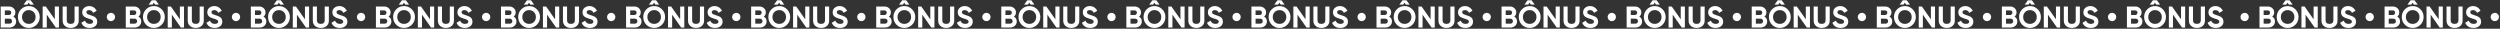 <svg width="1999" height="23" viewBox="0 0 1999 23" fill="none" xmlns="http://www.w3.org/2000/svg">
<rect x="0" y="0" width="1999" height="23" fill="#333333" stroke="none"/>
<path d="M10.712 13.288C12.184 14.136 12.92 15.416 12.92 17.128C12.92 18.552 12.416 19.72 11.408 20.632C10.4 21.544 9.16 22 7.688 22H0.56V5.2H7.184C8.624 5.2 9.832 5.648 10.808 6.544C11.8 7.424 12.296 8.552 12.296 9.928C12.296 11.32 11.768 12.44 10.712 13.288ZM7.184 8.296H3.872V11.992H7.184C7.696 11.992 8.12 11.816 8.456 11.464C8.808 11.112 8.984 10.672 8.984 10.144C8.984 9.616 8.816 9.176 8.48 8.824C8.144 8.472 7.712 8.296 7.184 8.296ZM7.688 18.904C8.248 18.904 8.712 18.72 9.08 18.352C9.448 17.968 9.632 17.488 9.632 16.912C9.632 16.352 9.448 15.888 9.08 15.52C8.712 15.136 8.248 14.944 7.688 14.944H3.872V18.904H7.688ZM22.963 2.128L21.907 3.688H18.835L21.379 0.208H24.523L27.067 3.688H23.995L22.963 2.128ZM16.843 7.408C18.539 5.712 20.603 4.864 23.035 4.864C25.467 4.864 27.531 5.712 29.227 7.408C30.923 9.088 31.771 11.152 31.771 13.6C31.771 16.048 30.923 18.12 29.227 19.816C27.531 21.496 25.467 22.336 23.035 22.336C20.603 22.336 18.539 21.496 16.843 19.816C15.163 18.12 14.323 16.048 14.323 13.6C14.323 11.152 15.163 9.088 16.843 7.408ZM19.171 17.56C20.211 18.584 21.499 19.096 23.035 19.096C24.571 19.096 25.859 18.584 26.899 17.56C27.939 16.52 28.459 15.2 28.459 13.6C28.459 12 27.939 10.68 26.899 9.64C25.859 8.6 24.571 8.08 23.035 8.08C21.499 8.08 20.211 8.6 19.171 9.64C18.131 10.68 17.611 12 17.611 13.6C17.611 15.2 18.131 16.52 19.171 17.56ZM43.819 5.2H47.131V22H44.611L37.411 11.728V22H34.099V5.2H36.619L43.819 15.448V5.2ZM56.511 22.336C54.639 22.336 53.103 21.808 51.904 20.752C50.703 19.696 50.103 18.28 50.103 16.504V5.2H53.392V16.24C53.392 17.12 53.639 17.816 54.136 18.328C54.648 18.84 55.44 19.096 56.511 19.096C57.584 19.096 58.367 18.84 58.864 18.328C59.376 17.816 59.632 17.12 59.632 16.24V5.2H62.944V16.504C62.944 18.28 62.343 19.696 61.144 20.752C59.944 21.808 58.4 22.336 56.511 22.336ZM71.663 22.336C69.999 22.336 68.599 21.968 67.463 21.232C66.327 20.48 65.527 19.464 65.063 18.184L67.895 16.528C68.551 18.24 69.839 19.096 71.759 19.096C72.687 19.096 73.367 18.928 73.799 18.592C74.231 18.256 74.447 17.832 74.447 17.32C74.447 16.728 74.183 16.272 73.655 15.952C73.127 15.616 72.183 15.256 70.823 14.872C70.071 14.648 69.431 14.424 68.903 14.2C68.391 13.976 67.871 13.68 67.343 13.312C66.831 12.928 66.439 12.448 66.167 11.872C65.895 11.296 65.759 10.624 65.759 9.856C65.759 8.336 66.295 7.128 67.367 6.232C68.455 5.32 69.759 4.864 71.279 4.864C72.639 4.864 73.831 5.2 74.855 5.872C75.895 6.528 76.703 7.448 77.279 8.632L74.495 10.24C73.823 8.8 72.751 8.08 71.279 8.08C70.591 8.08 70.047 8.24 69.647 8.56C69.263 8.864 69.071 9.264 69.071 9.76C69.071 10.288 69.287 10.72 69.719 11.056C70.167 11.376 71.015 11.728 72.263 12.112C72.775 12.272 73.159 12.4 73.415 12.496C73.687 12.576 74.047 12.712 74.495 12.904C74.959 13.08 75.311 13.248 75.551 13.408C75.807 13.568 76.095 13.784 76.415 14.056C76.735 14.328 76.975 14.608 77.135 14.896C77.311 15.184 77.455 15.536 77.567 15.952C77.695 16.352 77.759 16.792 77.759 17.272C77.759 18.824 77.191 20.056 76.055 20.968C74.935 21.88 73.471 22.336 71.663 22.336ZM88.727 16.888C87.799 16.888 87.007 16.568 86.351 15.928C85.711 15.272 85.391 14.48 85.391 13.552C85.391 12.656 85.711 11.888 86.351 11.248C87.007 10.608 87.799 10.288 88.727 10.288C89.623 10.288 90.391 10.608 91.031 11.248C91.671 11.888 91.991 12.656 91.991 13.552C91.991 14.48 91.671 15.272 91.031 15.928C90.391 16.568 89.623 16.888 88.727 16.888ZM110.72 13.288C112.192 14.136 112.928 15.416 112.928 17.128C112.928 18.552 112.424 19.72 111.416 20.632C110.408 21.544 109.168 22 107.696 22H100.568V5.2H107.192C108.632 5.2 109.84 5.648 110.816 6.544C111.808 7.424 112.304 8.552 112.304 9.928C112.304 11.32 111.776 12.44 110.72 13.288ZM107.192 8.296H103.88V11.992H107.192C107.704 11.992 108.128 11.816 108.464 11.464C108.816 11.112 108.992 10.672 108.992 10.144C108.992 9.616 108.824 9.176 108.488 8.824C108.152 8.472 107.72 8.296 107.192 8.296ZM107.696 18.904C108.256 18.904 108.72 18.72 109.088 18.352C109.456 17.968 109.64 17.488 109.64 16.912C109.64 16.352 109.456 15.888 109.088 15.52C108.72 15.136 108.256 14.944 107.696 14.944H103.88V18.904H107.696ZM122.971 2.128L121.915 3.688H118.843L121.387 0.208H124.531L127.075 3.688H124.003L122.971 2.128ZM116.851 7.408C118.547 5.712 120.611 4.864 123.043 4.864C125.475 4.864 127.539 5.712 129.235 7.408C130.931 9.088 131.779 11.152 131.779 13.6C131.779 16.048 130.931 18.12 129.235 19.816C127.539 21.496 125.475 22.336 123.043 22.336C120.611 22.336 118.547 21.496 116.851 19.816C115.171 18.12 114.331 16.048 114.331 13.6C114.331 11.152 115.171 9.088 116.851 7.408ZM119.179 17.56C120.219 18.584 121.507 19.096 123.043 19.096C124.579 19.096 125.867 18.584 126.907 17.56C127.947 16.52 128.467 15.2 128.467 13.6C128.467 12 127.947 10.68 126.907 9.64C125.867 8.6 124.579 8.08 123.043 8.08C121.507 8.08 120.219 8.6 119.179 9.64C118.139 10.68 117.619 12 117.619 13.6C117.619 15.2 118.139 16.52 119.179 17.56ZM143.827 5.2H147.139V22H144.619L137.419 11.728V22H134.107V5.2H136.627L143.827 15.448V5.2ZM156.519 22.336C154.647 22.336 153.111 21.808 151.911 20.752C150.711 19.696 150.111 18.28 150.111 16.504V5.2H153.399V16.24C153.399 17.12 153.647 17.816 154.143 18.328C154.655 18.84 155.447 19.096 156.519 19.096C157.591 19.096 158.375 18.84 158.871 18.328C159.383 17.816 159.639 17.12 159.639 16.24V5.2H162.951V16.504C162.951 18.28 162.351 19.696 161.151 20.752C159.951 21.808 158.407 22.336 156.519 22.336ZM171.671 22.336C170.007 22.336 168.607 21.968 167.471 21.232C166.335 20.48 165.535 19.464 165.071 18.184L167.903 16.528C168.559 18.24 169.847 19.096 171.767 19.096C172.695 19.096 173.375 18.928 173.807 18.592C174.239 18.256 174.455 17.832 174.455 17.32C174.455 16.728 174.191 16.272 173.663 15.952C173.135 15.616 172.191 15.256 170.831 14.872C170.079 14.648 169.439 14.424 168.911 14.2C168.399 13.976 167.879 13.68 167.351 13.312C166.839 12.928 166.447 12.448 166.175 11.872C165.903 11.296 165.767 10.624 165.767 9.856C165.767 8.336 166.303 7.128 167.375 6.232C168.463 5.32 169.767 4.864 171.287 4.864C172.647 4.864 173.839 5.2 174.863 5.872C175.903 6.528 176.711 7.448 177.287 8.632L174.503 10.24C173.831 8.8 172.759 8.08 171.287 8.08C170.599 8.08 170.055 8.24 169.655 8.56C169.271 8.864 169.079 9.264 169.079 9.76C169.079 10.288 169.295 10.72 169.727 11.056C170.175 11.376 171.023 11.728 172.271 12.112C172.783 12.272 173.167 12.4 173.423 12.496C173.695 12.576 174.055 12.712 174.503 12.904C174.967 13.08 175.319 13.248 175.559 13.408C175.815 13.568 176.103 13.784 176.423 14.056C176.743 14.328 176.983 14.608 177.143 14.896C177.319 15.184 177.463 15.536 177.575 15.952C177.703 16.352 177.767 16.792 177.767 17.272C177.767 18.824 177.199 20.056 176.063 20.968C174.943 21.88 173.479 22.336 171.671 22.336ZM188.735 16.888C187.807 16.888 187.015 16.568 186.359 15.928C185.719 15.272 185.399 14.48 185.399 13.552C185.399 12.656 185.719 11.888 186.359 11.248C187.015 10.608 187.807 10.288 188.735 10.288C189.631 10.288 190.399 10.608 191.039 11.248C191.679 11.888 191.999 12.656 191.999 13.552C191.999 14.48 191.679 15.272 191.039 15.928C190.399 16.568 189.631 16.888 188.735 16.888ZM210.728 13.288C212.2 14.136 212.936 15.416 212.936 17.128C212.936 18.552 212.432 19.72 211.424 20.632C210.416 21.544 209.176 22 207.704 22H200.576V5.2H207.2C208.64 5.2 209.848 5.648 210.824 6.544C211.816 7.424 212.312 8.552 212.312 9.928C212.312 11.32 211.784 12.44 210.728 13.288ZM207.2 8.296H203.888V11.992H207.2C207.712 11.992 208.136 11.816 208.472 11.464C208.824 11.112 209 10.672 209 10.144C209 9.616 208.832 9.176 208.496 8.824C208.16 8.472 207.728 8.296 207.2 8.296ZM207.704 18.904C208.264 18.904 208.728 18.72 209.096 18.352C209.464 17.968 209.648 17.488 209.648 16.912C209.648 16.352 209.464 15.888 209.096 15.52C208.728 15.136 208.264 14.944 207.704 14.944H203.888V18.904H207.704ZM222.979 2.128L221.923 3.688H218.851L221.395 0.208H224.539L227.083 3.688H224.011L222.979 2.128ZM216.859 7.408C218.555 5.712 220.619 4.864 223.051 4.864C225.483 4.864 227.547 5.712 229.243 7.408C230.939 9.088 231.787 11.152 231.787 13.6C231.787 16.048 230.939 18.12 229.243 19.816C227.547 21.496 225.483 22.336 223.051 22.336C220.619 22.336 218.555 21.496 216.859 19.816C215.179 18.12 214.339 16.048 214.339 13.6C214.339 11.152 215.179 9.088 216.859 7.408ZM219.187 17.56C220.227 18.584 221.515 19.096 223.051 19.096C224.587 19.096 225.875 18.584 226.915 17.56C227.955 16.52 228.475 15.2 228.475 13.6C228.475 12 227.955 10.68 226.915 9.64C225.875 8.6 224.587 8.08 223.051 8.08C221.515 8.08 220.227 8.6 219.187 9.64C218.147 10.68 217.627 12 217.627 13.6C217.627 15.2 218.147 16.52 219.187 17.56ZM243.835 5.2H247.147V22H244.627L237.427 11.728V22H234.115V5.2H236.635L243.835 15.448V5.2ZM256.527 22.336C254.655 22.336 253.119 21.808 251.919 20.752C250.719 19.696 250.119 18.28 250.119 16.504V5.2H253.407V16.24C253.407 17.12 253.655 17.816 254.151 18.328C254.663 18.84 255.455 19.096 256.527 19.096C257.599 19.096 258.383 18.84 258.879 18.328C259.391 17.816 259.647 17.12 259.647 16.24V5.2H262.959V16.504C262.959 18.28 262.359 19.696 261.159 20.752C259.959 21.808 258.415 22.336 256.527 22.336ZM271.679 22.336C270.015 22.336 268.615 21.968 267.479 21.232C266.343 20.48 265.543 19.464 265.079 18.184L267.911 16.528C268.567 18.24 269.855 19.096 271.775 19.096C272.703 19.096 273.383 18.928 273.815 18.592C274.247 18.256 274.463 17.832 274.463 17.32C274.463 16.728 274.199 16.272 273.671 15.952C273.143 15.616 272.199 15.256 270.839 14.872C270.087 14.648 269.447 14.424 268.919 14.2C268.407 13.976 267.887 13.68 267.359 13.312C266.847 12.928 266.455 12.448 266.183 11.872C265.911 11.296 265.775 10.624 265.775 9.856C265.775 8.336 266.311 7.128 267.383 6.232C268.471 5.32 269.775 4.864 271.295 4.864C272.655 4.864 273.847 5.2 274.871 5.872C275.911 6.528 276.719 7.448 277.295 8.632L274.511 10.24C273.839 8.8 272.767 8.08 271.295 8.08C270.607 8.08 270.063 8.24 269.663 8.56C269.279 8.864 269.087 9.264 269.087 9.76C269.087 10.288 269.303 10.72 269.735 11.056C270.183 11.376 271.031 11.728 272.279 12.112C272.791 12.272 273.175 12.4 273.431 12.496C273.703 12.576 274.063 12.712 274.511 12.904C274.975 13.08 275.327 13.248 275.567 13.408C275.823 13.568 276.111 13.784 276.431 14.056C276.751 14.328 276.991 14.608 277.151 14.896C277.327 15.184 277.471 15.536 277.583 15.952C277.711 16.352 277.775 16.792 277.775 17.272C277.775 18.824 277.207 20.056 276.071 20.968C274.951 21.88 273.487 22.336 271.679 22.336ZM288.743 16.888C287.815 16.888 287.023 16.568 286.367 15.928C285.727 15.272 285.407 14.48 285.407 13.552C285.407 12.656 285.727 11.888 286.367 11.248C287.023 10.608 287.815 10.288 288.743 10.288C289.639 10.288 290.407 10.608 291.047 11.248C291.687 11.888 292.007 12.656 292.007 13.552C292.007 14.48 291.687 15.272 291.047 15.928C290.407 16.568 289.639 16.888 288.743 16.888ZM310.735 13.288C312.207 14.136 312.943 15.416 312.943 17.128C312.943 18.552 312.439 19.72 311.431 20.632C310.423 21.544 309.183 22 307.711 22H300.583V5.2H307.207C308.647 5.2 309.855 5.648 310.831 6.544C311.823 7.424 312.319 8.552 312.319 9.928C312.319 11.32 311.791 12.44 310.735 13.288ZM307.207 8.296H303.895V11.992H307.207C307.719 11.992 308.143 11.816 308.479 11.464C308.831 11.112 309.007 10.672 309.007 10.144C309.007 9.616 308.839 9.176 308.503 8.824C308.167 8.472 307.735 8.296 307.207 8.296ZM307.711 18.904C308.271 18.904 308.735 18.72 309.103 18.352C309.471 17.968 309.655 17.488 309.655 16.912C309.655 16.352 309.471 15.888 309.103 15.52C308.735 15.136 308.271 14.944 307.711 14.944H303.895V18.904H307.711ZM322.987 2.128L321.931 3.688H318.859L321.403 0.208H324.547L327.091 3.688H324.019L322.987 2.128ZM316.867 7.408C318.563 5.712 320.627 4.864 323.059 4.864C325.491 4.864 327.555 5.712 329.251 7.408C330.947 9.088 331.795 11.152 331.795 13.6C331.795 16.048 330.947 18.12 329.251 19.816C327.555 21.496 325.491 22.336 323.059 22.336C320.627 22.336 318.563 21.496 316.867 19.816C315.187 18.12 314.347 16.048 314.347 13.6C314.347 11.152 315.187 9.088 316.867 7.408ZM319.195 17.56C320.235 18.584 321.523 19.096 323.059 19.096C324.595 19.096 325.883 18.584 326.923 17.56C327.963 16.52 328.483 15.2 328.483 13.6C328.483 12 327.963 10.68 326.923 9.64C325.883 8.6 324.595 8.08 323.059 8.08C321.523 8.08 320.235 8.6 319.195 9.64C318.155 10.68 317.635 12 317.635 13.6C317.635 15.2 318.155 16.52 319.195 17.56ZM343.843 5.2H347.155V22H344.635L337.435 11.728V22H334.123V5.2H336.643L343.843 15.448V5.2ZM356.535 22.336C354.663 22.336 353.127 21.808 351.927 20.752C350.727 19.696 350.127 18.28 350.127 16.504V5.2H353.415V16.24C353.415 17.12 353.663 17.816 354.159 18.328C354.671 18.84 355.463 19.096 356.535 19.096C357.607 19.096 358.391 18.84 358.887 18.328C359.399 17.816 359.655 17.12 359.655 16.24V5.2H362.967V16.504C362.967 18.28 362.367 19.696 361.167 20.752C359.967 21.808 358.423 22.336 356.535 22.336ZM371.687 22.336C370.023 22.336 368.623 21.968 367.487 21.232C366.351 20.48 365.551 19.464 365.087 18.184L367.919 16.528C368.575 18.24 369.863 19.096 371.783 19.096C372.711 19.096 373.391 18.928 373.823 18.592C374.255 18.256 374.471 17.832 374.471 17.32C374.471 16.728 374.207 16.272 373.679 15.952C373.151 15.616 372.207 15.256 370.847 14.872C370.095 14.648 369.455 14.424 368.927 14.2C368.415 13.976 367.895 13.68 367.367 13.312C366.855 12.928 366.463 12.448 366.191 11.872C365.919 11.296 365.783 10.624 365.783 9.856C365.783 8.336 366.319 7.128 367.391 6.232C368.479 5.32 369.783 4.864 371.303 4.864C372.663 4.864 373.855 5.2 374.879 5.872C375.919 6.528 376.727 7.448 377.303 8.632L374.519 10.24C373.847 8.8 372.775 8.08 371.303 8.08C370.615 8.08 370.071 8.24 369.671 8.56C369.287 8.864 369.095 9.264 369.095 9.76C369.095 10.288 369.311 10.72 369.743 11.056C370.191 11.376 371.039 11.728 372.287 12.112C372.799 12.272 373.183 12.4 373.439 12.496C373.711 12.576 374.071 12.712 374.519 12.904C374.983 13.08 375.335 13.248 375.575 13.408C375.831 13.568 376.119 13.784 376.439 14.056C376.759 14.328 376.999 14.608 377.159 14.896C377.335 15.184 377.479 15.536 377.591 15.952C377.719 16.352 377.783 16.792 377.783 17.272C377.783 18.824 377.215 20.056 376.079 20.968C374.959 21.88 373.495 22.336 371.687 22.336ZM388.751 16.888C387.823 16.888 387.031 16.568 386.375 15.928C385.735 15.272 385.415 14.48 385.415 13.552C385.415 12.656 385.735 11.888 386.375 11.248C387.031 10.608 387.823 10.288 388.751 10.288C389.647 10.288 390.415 10.608 391.055 11.248C391.695 11.888 392.015 12.656 392.015 13.552C392.015 14.48 391.695 15.272 391.055 15.928C390.415 16.568 389.647 16.888 388.751 16.888ZM410.743 13.288C412.215 14.136 412.951 15.416 412.951 17.128C412.951 18.552 412.447 19.72 411.439 20.632C410.431 21.544 409.191 22 407.719 22H400.591V5.2H407.215C408.655 5.2 409.863 5.648 410.839 6.544C411.831 7.424 412.327 8.552 412.327 9.928C412.327 11.32 411.799 12.44 410.743 13.288ZM407.215 8.296H403.903V11.992H407.215C407.727 11.992 408.151 11.816 408.487 11.464C408.839 11.112 409.015 10.672 409.015 10.144C409.015 9.616 408.847 9.176 408.511 8.824C408.175 8.472 407.743 8.296 407.215 8.296ZM407.719 18.904C408.279 18.904 408.743 18.72 409.111 18.352C409.479 17.968 409.663 17.488 409.663 16.912C409.663 16.352 409.479 15.888 409.111 15.52C408.743 15.136 408.279 14.944 407.719 14.944H403.903V18.904H407.719ZM422.995 2.128L421.939 3.688H418.867L421.411 0.208H424.555L427.099 3.688H424.027L422.995 2.128ZM416.875 7.408C418.571 5.712 420.635 4.864 423.067 4.864C425.499 4.864 427.563 5.712 429.259 7.408C430.955 9.088 431.803 11.152 431.803 13.6C431.803 16.048 430.955 18.12 429.259 19.816C427.563 21.496 425.499 22.336 423.067 22.336C420.635 22.336 418.571 21.496 416.875 19.816C415.195 18.12 414.354 16.048 414.354 13.6C414.354 11.152 415.195 9.088 416.875 7.408ZM419.203 17.56C420.243 18.584 421.531 19.096 423.067 19.096C424.603 19.096 425.891 18.584 426.931 17.56C427.971 16.52 428.491 15.2 428.491 13.6C428.491 12 427.971 10.68 426.931 9.64C425.891 8.6 424.603 8.08 423.067 8.08C421.531 8.08 420.243 8.6 419.203 9.64C418.163 10.68 417.643 12 417.643 13.6C417.643 15.2 418.163 16.52 419.203 17.56ZM443.85 5.2H447.162V22H444.642L437.442 11.728V22H434.13V5.2H436.65L443.85 15.448V5.2ZM456.543 22.336C454.671 22.336 453.135 21.808 451.935 20.752C450.735 19.696 450.135 18.28 450.135 16.504V5.2H453.423V16.24C453.423 17.12 453.671 17.816 454.167 18.328C454.679 18.84 455.471 19.096 456.543 19.096C457.615 19.096 458.399 18.84 458.895 18.328C459.407 17.816 459.663 17.12 459.663 16.24V5.2H462.975V16.504C462.975 18.28 462.375 19.696 461.175 20.752C459.975 21.808 458.431 22.336 456.543 22.336ZM471.694 22.336C470.03 22.336 468.63 21.968 467.494 21.232C466.358 20.48 465.558 19.464 465.094 18.184L467.926 16.528C468.582 18.24 469.87 19.096 471.79 19.096C472.718 19.096 473.398 18.928 473.83 18.592C474.262 18.256 474.478 17.832 474.478 17.32C474.478 16.728 474.214 16.272 473.686 15.952C473.158 15.616 472.214 15.256 470.854 14.872C470.102 14.648 469.462 14.424 468.934 14.2C468.422 13.976 467.902 13.68 467.374 13.312C466.862 12.928 466.47 12.448 466.198 11.872C465.926 11.296 465.79 10.624 465.79 9.856C465.79 8.336 466.326 7.128 467.398 6.232C468.486 5.32 469.79 4.864 471.31 4.864C472.67 4.864 473.862 5.2 474.886 5.872C475.926 6.528 476.734 7.448 477.31 8.632L474.526 10.24C473.854 8.8 472.782 8.08 471.31 8.08C470.622 8.08 470.078 8.24 469.678 8.56C469.294 8.864 469.102 9.264 469.102 9.76C469.102 10.288 469.318 10.72 469.75 11.056C470.198 11.376 471.046 11.728 472.294 12.112C472.806 12.272 473.19 12.4 473.446 12.496C473.718 12.576 474.078 12.712 474.526 12.904C474.99 13.08 475.342 13.248 475.582 13.408C475.838 13.568 476.126 13.784 476.446 14.056C476.766 14.328 477.006 14.608 477.166 14.896C477.342 15.184 477.486 15.536 477.598 15.952C477.726 16.352 477.79 16.792 477.79 17.272C477.79 18.824 477.222 20.056 476.086 20.968C474.966 21.88 473.502 22.336 471.694 22.336ZM488.759 16.888C487.831 16.888 487.039 16.568 486.383 15.928C485.743 15.272 485.423 14.48 485.423 13.552C485.423 12.656 485.743 11.888 486.383 11.248C487.039 10.608 487.831 10.288 488.759 10.288C489.655 10.288 490.423 10.608 491.063 11.248C491.703 11.888 492.023 12.656 492.023 13.552C492.023 14.48 491.703 15.272 491.063 15.928C490.423 16.568 489.655 16.888 488.759 16.888ZM510.751 13.288C512.223 14.136 512.959 15.416 512.959 17.128C512.959 18.552 512.455 19.72 511.447 20.632C510.439 21.544 509.199 22 507.727 22H500.599V5.2H507.223C508.663 5.2 509.871 5.648 510.847 6.544C511.839 7.424 512.335 8.552 512.335 9.928C512.335 11.32 511.807 12.44 510.751 13.288ZM507.223 8.296H503.911V11.992H507.223C507.735 11.992 508.159 11.816 508.495 11.464C508.847 11.112 509.023 10.672 509.023 10.144C509.023 9.616 508.855 9.176 508.519 8.824C508.183 8.472 507.751 8.296 507.223 8.296ZM507.727 18.904C508.287 18.904 508.751 18.72 509.119 18.352C509.487 17.968 509.671 17.488 509.671 16.912C509.671 16.352 509.487 15.888 509.119 15.52C508.751 15.136 508.287 14.944 507.727 14.944H503.911V18.904H507.727ZM523.002 2.128L521.946 3.688H518.874L521.418 0.208H524.562L527.106 3.688H524.034L523.002 2.128ZM516.882 7.408C518.578 5.712 520.642 4.864 523.074 4.864C525.506 4.864 527.57 5.712 529.266 7.408C530.962 9.088 531.81 11.152 531.81 13.6C531.81 16.048 530.962 18.12 529.266 19.816C527.57 21.496 525.506 22.336 523.074 22.336C520.642 22.336 518.578 21.496 516.882 19.816C515.202 18.12 514.362 16.048 514.362 13.6C514.362 11.152 515.202 9.088 516.882 7.408ZM519.21 17.56C520.25 18.584 521.538 19.096 523.074 19.096C524.61 19.096 525.898 18.584 526.938 17.56C527.978 16.52 528.498 15.2 528.498 13.6C528.498 12 527.978 10.68 526.938 9.64C525.898 8.6 524.61 8.08 523.074 8.08C521.538 8.08 520.25 8.6 519.21 9.64C518.17 10.68 517.65 12 517.65 13.6C517.65 15.2 518.17 16.52 519.21 17.56ZM543.858 5.2H547.17V22H544.65L537.45 11.728V22H534.138V5.2H536.658L543.858 15.448V5.2ZM556.551 22.336C554.679 22.336 553.143 21.808 551.943 20.752C550.743 19.696 550.143 18.28 550.143 16.504V5.2H553.431V16.24C553.431 17.12 553.679 17.816 554.175 18.328C554.687 18.84 555.479 19.096 556.551 19.096C557.623 19.096 558.407 18.84 558.903 18.328C559.415 17.816 559.671 17.12 559.671 16.24V5.2H562.983V16.504C562.983 18.28 562.383 19.696 561.183 20.752C559.983 21.808 558.439 22.336 556.551 22.336ZM571.702 22.336C570.038 22.336 568.638 21.968 567.502 21.232C566.366 20.48 565.566 19.464 565.102 18.184L567.934 16.528C568.59 18.24 569.878 19.096 571.798 19.096C572.726 19.096 573.406 18.928 573.838 18.592C574.27 18.256 574.486 17.832 574.486 17.32C574.486 16.728 574.222 16.272 573.694 15.952C573.166 15.616 572.222 15.256 570.862 14.872C570.11 14.648 569.47 14.424 568.942 14.2C568.43 13.976 567.91 13.68 567.382 13.312C566.87 12.928 566.478 12.448 566.206 11.872C565.934 11.296 565.798 10.624 565.798 9.856C565.798 8.336 566.334 7.128 567.406 6.232C568.494 5.32 569.798 4.864 571.318 4.864C572.678 4.864 573.87 5.2 574.894 5.872C575.934 6.528 576.742 7.448 577.318 8.632L574.534 10.24C573.862 8.8 572.79 8.08 571.318 8.08C570.63 8.08 570.086 8.24 569.686 8.56C569.302 8.864 569.11 9.264 569.11 9.76C569.11 10.288 569.326 10.72 569.758 11.056C570.206 11.376 571.054 11.728 572.302 12.112C572.814 12.272 573.198 12.4 573.454 12.496C573.726 12.576 574.086 12.712 574.534 12.904C574.998 13.08 575.35 13.248 575.59 13.408C575.846 13.568 576.134 13.784 576.454 14.056C576.774 14.328 577.014 14.608 577.174 14.896C577.35 15.184 577.494 15.536 577.606 15.952C577.734 16.352 577.798 16.792 577.798 17.272C577.798 18.824 577.23 20.056 576.094 20.968C574.974 21.88 573.51 22.336 571.702 22.336ZM588.766 16.888C587.838 16.888 587.046 16.568 586.39 15.928C585.75 15.272 585.43 14.48 585.43 13.552C585.43 12.656 585.75 11.888 586.39 11.248C587.046 10.608 587.838 10.288 588.766 10.288C589.662 10.288 590.43 10.608 591.07 11.248C591.71 11.888 592.03 12.656 592.03 13.552C592.03 14.48 591.71 15.272 591.07 15.928C590.43 16.568 589.662 16.888 588.766 16.888ZM610.759 13.288C612.231 14.136 612.967 15.416 612.967 17.128C612.967 18.552 612.463 19.72 611.455 20.632C610.447 21.544 609.207 22 607.735 22H600.607V5.2H607.231C608.671 5.2 609.879 5.648 610.855 6.544C611.847 7.424 612.343 8.552 612.343 9.928C612.343 11.32 611.815 12.44 610.759 13.288ZM607.231 8.296H603.919V11.992H607.231C607.743 11.992 608.167 11.816 608.503 11.464C608.855 11.112 609.031 10.672 609.031 10.144C609.031 9.616 608.863 9.176 608.527 8.824C608.191 8.472 607.759 8.296 607.231 8.296ZM607.735 18.904C608.295 18.904 608.759 18.72 609.127 18.352C609.495 17.968 609.679 17.488 609.679 16.912C609.679 16.352 609.495 15.888 609.127 15.52C608.759 15.136 608.295 14.944 607.735 14.944H603.919V18.904H607.735ZM623.01 2.128L621.954 3.688H618.882L621.426 0.208H624.57L627.114 3.688H624.042L623.01 2.128ZM616.89 7.408C618.586 5.712 620.65 4.864 623.082 4.864C625.514 4.864 627.578 5.712 629.274 7.408C630.97 9.088 631.818 11.152 631.818 13.6C631.818 16.048 630.97 18.12 629.274 19.816C627.578 21.496 625.514 22.336 623.082 22.336C620.65 22.336 618.586 21.496 616.89 19.816C615.21 18.12 614.37 16.048 614.37 13.6C614.37 11.152 615.21 9.088 616.89 7.408ZM619.218 17.56C620.258 18.584 621.546 19.096 623.082 19.096C624.618 19.096 625.906 18.584 626.946 17.56C627.986 16.52 628.506 15.2 628.506 13.6C628.506 12 627.986 10.68 626.946 9.64C625.906 8.6 624.618 8.08 623.082 8.08C621.546 8.08 620.258 8.6 619.218 9.64C618.178 10.68 617.658 12 617.658 13.6C617.658 15.2 618.178 16.52 619.218 17.56ZM643.866 5.2H647.178V22H644.658L637.458 11.728V22H634.146V5.2H636.666L643.866 15.448V5.2ZM656.558 22.336C654.686 22.336 653.15 21.808 651.95 20.752C650.75 19.696 650.15 18.28 650.15 16.504V5.2H653.438V16.24C653.438 17.12 653.686 17.816 654.182 18.328C654.694 18.84 655.486 19.096 656.558 19.096C657.63 19.096 658.414 18.84 658.91 18.328C659.422 17.816 659.678 17.12 659.678 16.24V5.2H662.99V16.504C662.99 18.28 662.39 19.696 661.19 20.752C659.99 21.808 658.446 22.336 656.558 22.336ZM671.71 22.336C670.046 22.336 668.646 21.968 667.51 21.232C666.374 20.48 665.574 19.464 665.11 18.184L667.942 16.528C668.598 18.24 669.886 19.096 671.806 19.096C672.734 19.096 673.414 18.928 673.846 18.592C674.278 18.256 674.494 17.832 674.494 17.32C674.494 16.728 674.23 16.272 673.702 15.952C673.174 15.616 672.23 15.256 670.87 14.872C670.118 14.648 669.478 14.424 668.95 14.2C668.438 13.976 667.918 13.68 667.39 13.312C666.878 12.928 666.486 12.448 666.214 11.872C665.942 11.296 665.806 10.624 665.806 9.856C665.806 8.336 666.342 7.128 667.414 6.232C668.502 5.32 669.806 4.864 671.326 4.864C672.686 4.864 673.878 5.2 674.902 5.872C675.942 6.528 676.75 7.448 677.326 8.632L674.542 10.24C673.87 8.8 672.798 8.08 671.326 8.08C670.638 8.08 670.094 8.24 669.694 8.56C669.31 8.864 669.118 9.264 669.118 9.76C669.118 10.288 669.334 10.72 669.766 11.056C670.214 11.376 671.062 11.728 672.31 12.112C672.822 12.272 673.206 12.4 673.462 12.496C673.734 12.576 674.094 12.712 674.542 12.904C675.006 13.08 675.358 13.248 675.598 13.408C675.854 13.568 676.142 13.784 676.462 14.056C676.782 14.328 677.022 14.608 677.182 14.896C677.358 15.184 677.502 15.536 677.614 15.952C677.742 16.352 677.806 16.792 677.806 17.272C677.806 18.824 677.238 20.056 676.102 20.968C674.982 21.88 673.518 22.336 671.71 22.336ZM688.774 16.888C687.846 16.888 687.054 16.568 686.398 15.928C685.758 15.272 685.438 14.48 685.438 13.552C685.438 12.656 685.758 11.888 686.398 11.248C687.054 10.608 687.846 10.288 688.774 10.288C689.67 10.288 690.438 10.608 691.078 11.248C691.718 11.888 692.038 12.656 692.038 13.552C692.038 14.48 691.718 15.272 691.078 15.928C690.438 16.568 689.67 16.888 688.774 16.888ZM710.767 13.288C712.239 14.136 712.975 15.416 712.975 17.128C712.975 18.552 712.471 19.72 711.463 20.632C710.455 21.544 709.215 22 707.743 22H700.615V5.2H707.239C708.679 5.2 709.887 5.648 710.863 6.544C711.855 7.424 712.351 8.552 712.351 9.928C712.351 11.32 711.823 12.44 710.767 13.288ZM707.239 8.296H703.927V11.992H707.239C707.751 11.992 708.175 11.816 708.511 11.464C708.863 11.112 709.039 10.672 709.039 10.144C709.039 9.616 708.871 9.176 708.535 8.824C708.199 8.472 707.767 8.296 707.239 8.296ZM707.743 18.904C708.303 18.904 708.767 18.72 709.135 18.352C709.503 17.968 709.687 17.488 709.687 16.912C709.687 16.352 709.503 15.888 709.135 15.52C708.767 15.136 708.303 14.944 707.743 14.944H703.927V18.904H707.743ZM723.018 2.128L721.962 3.688H718.89L721.434 0.208H724.578L727.122 3.688H724.05L723.018 2.128ZM716.898 7.408C718.594 5.712 720.658 4.864 723.09 4.864C725.522 4.864 727.586 5.712 729.282 7.408C730.978 9.088 731.826 11.152 731.826 13.6C731.826 16.048 730.978 18.12 729.282 19.816C727.586 21.496 725.522 22.336 723.09 22.336C720.658 22.336 718.594 21.496 716.898 19.816C715.218 18.12 714.378 16.048 714.378 13.6C714.378 11.152 715.218 9.088 716.898 7.408ZM719.226 17.56C720.266 18.584 721.554 19.096 723.09 19.096C724.626 19.096 725.914 18.584 726.954 17.56C727.994 16.52 728.514 15.2 728.514 13.6C728.514 12 727.994 10.68 726.954 9.64C725.914 8.6 724.626 8.08 723.09 8.08C721.554 8.08 720.266 8.6 719.226 9.64C718.186 10.68 717.666 12 717.666 13.6C717.666 15.2 718.186 16.52 719.226 17.56ZM743.874 5.2H747.186V22H744.666L737.466 11.728V22H734.154V5.2H736.674L743.874 15.448V5.2ZM756.566 22.336C754.694 22.336 753.158 21.808 751.958 20.752C750.758 19.696 750.158 18.28 750.158 16.504V5.2H753.446V16.24C753.446 17.12 753.694 17.816 754.19 18.328C754.702 18.84 755.494 19.096 756.566 19.096C757.638 19.096 758.422 18.84 758.918 18.328C759.43 17.816 759.686 17.12 759.686 16.24V5.2H762.998V16.504C762.998 18.28 762.398 19.696 761.198 20.752C759.998 21.808 758.454 22.336 756.566 22.336ZM771.718 22.336C770.054 22.336 768.654 21.968 767.518 21.232C766.382 20.48 765.582 19.464 765.118 18.184L767.95 16.528C768.606 18.24 769.894 19.096 771.814 19.096C772.742 19.096 773.422 18.928 773.854 18.592C774.286 18.256 774.502 17.832 774.502 17.32C774.502 16.728 774.238 16.272 773.71 15.952C773.182 15.616 772.238 15.256 770.878 14.872C770.126 14.648 769.486 14.424 768.958 14.2C768.446 13.976 767.926 13.68 767.398 13.312C766.886 12.928 766.494 12.448 766.222 11.872C765.95 11.296 765.814 10.624 765.814 9.856C765.814 8.336 766.35 7.128 767.422 6.232C768.51 5.32 769.814 4.864 771.334 4.864C772.694 4.864 773.886 5.2 774.91 5.872C775.95 6.528 776.758 7.448 777.334 8.632L774.55 10.24C773.878 8.8 772.806 8.08 771.334 8.08C770.646 8.08 770.102 8.24 769.702 8.56C769.318 8.864 769.126 9.264 769.126 9.76C769.126 10.288 769.342 10.72 769.774 11.056C770.222 11.376 771.07 11.728 772.318 12.112C772.83 12.272 773.214 12.4 773.47 12.496C773.742 12.576 774.102 12.712 774.55 12.904C775.014 13.08 775.366 13.248 775.606 13.408C775.862 13.568 776.15 13.784 776.47 14.056C776.79 14.328 777.03 14.608 777.19 14.896C777.366 15.184 777.51 15.536 777.622 15.952C777.75 16.352 777.814 16.792 777.814 17.272C777.814 18.824 777.246 20.056 776.11 20.968C774.99 21.88 773.526 22.336 771.718 22.336ZM788.782 16.888C787.854 16.888 787.062 16.568 786.406 15.928C785.766 15.272 785.446 14.48 785.446 13.552C785.446 12.656 785.766 11.888 786.406 11.248C787.062 10.608 787.854 10.288 788.782 10.288C789.678 10.288 790.446 10.608 791.086 11.248C791.726 11.888 792.046 12.656 792.046 13.552C792.046 14.48 791.726 15.272 791.086 15.928C790.446 16.568 789.678 16.888 788.782 16.888ZM810.775 13.288C812.247 14.136 812.983 15.416 812.983 17.128C812.983 18.552 812.479 19.72 811.471 20.632C810.463 21.544 809.223 22 807.751 22H800.623V5.2H807.247C808.687 5.2 809.895 5.648 810.871 6.544C811.863 7.424 812.359 8.552 812.359 9.928C812.359 11.32 811.831 12.44 810.775 13.288ZM807.247 8.296H803.935V11.992H807.247C807.759 11.992 808.183 11.816 808.519 11.464C808.871 11.112 809.047 10.672 809.047 10.144C809.047 9.616 808.879 9.176 808.543 8.824C808.207 8.472 807.775 8.296 807.247 8.296ZM807.751 18.904C808.311 18.904 808.775 18.72 809.143 18.352C809.511 17.968 809.695 17.488 809.695 16.912C809.695 16.352 809.511 15.888 809.143 15.52C808.775 15.136 808.311 14.944 807.751 14.944H803.935V18.904H807.751ZM823.026 2.128L821.97 3.688H818.898L821.442 0.208H824.586L827.13 3.688H824.058L823.026 2.128ZM816.906 7.408C818.602 5.712 820.666 4.864 823.098 4.864C825.53 4.864 827.594 5.712 829.29 7.408C830.986 9.088 831.834 11.152 831.834 13.6C831.834 16.048 830.986 18.12 829.29 19.816C827.594 21.496 825.53 22.336 823.098 22.336C820.666 22.336 818.602 21.496 816.906 19.816C815.226 18.12 814.386 16.048 814.386 13.6C814.386 11.152 815.226 9.088 816.906 7.408ZM819.234 17.56C820.274 18.584 821.562 19.096 823.098 19.096C824.634 19.096 825.922 18.584 826.962 17.56C828.002 16.52 828.522 15.2 828.522 13.6C828.522 12 828.002 10.68 826.962 9.64C825.922 8.6 824.634 8.08 823.098 8.08C821.562 8.08 820.274 8.6 819.234 9.64C818.194 10.68 817.674 12 817.674 13.6C817.674 15.2 818.194 16.52 819.234 17.56ZM843.882 5.2H847.194V22H844.674L837.474 11.728V22H834.162V5.2H836.682L843.882 15.448V5.2ZM856.574 22.336C854.702 22.336 853.166 21.808 851.966 20.752C850.766 19.696 850.166 18.28 850.166 16.504V5.2H853.454V16.24C853.454 17.12 853.702 17.816 854.198 18.328C854.71 18.84 855.502 19.096 856.574 19.096C857.646 19.096 858.43 18.84 858.926 18.328C859.438 17.816 859.694 17.12 859.694 16.24V5.2H863.006V16.504C863.006 18.28 862.406 19.696 861.206 20.752C860.006 21.808 858.462 22.336 856.574 22.336ZM871.726 22.336C870.062 22.336 868.662 21.968 867.526 21.232C866.39 20.48 865.59 19.464 865.126 18.184L867.958 16.528C868.614 18.24 869.902 19.096 871.822 19.096C872.75 19.096 873.43 18.928 873.862 18.592C874.294 18.256 874.51 17.832 874.51 17.32C874.51 16.728 874.246 16.272 873.718 15.952C873.19 15.616 872.246 15.256 870.886 14.872C870.134 14.648 869.494 14.424 868.966 14.2C868.454 13.976 867.934 13.68 867.406 13.312C866.894 12.928 866.502 12.448 866.23 11.872C865.958 11.296 865.822 10.624 865.822 9.856C865.822 8.336 866.358 7.128 867.43 6.232C868.518 5.32 869.822 4.864 871.342 4.864C872.702 4.864 873.894 5.2 874.918 5.872C875.958 6.528 876.766 7.448 877.342 8.632L874.558 10.24C873.886 8.8 872.814 8.08 871.342 8.08C870.654 8.08 870.11 8.24 869.71 8.56C869.326 8.864 869.134 9.264 869.134 9.76C869.134 10.288 869.35 10.72 869.782 11.056C870.23 11.376 871.078 11.728 872.326 12.112C872.838 12.272 873.222 12.4 873.478 12.496C873.75 12.576 874.11 12.712 874.558 12.904C875.022 13.08 875.374 13.248 875.614 13.408C875.87 13.568 876.158 13.784 876.478 14.056C876.798 14.328 877.038 14.608 877.198 14.896C877.374 15.184 877.518 15.536 877.63 15.952C877.758 16.352 877.822 16.792 877.822 17.272C877.822 18.824 877.254 20.056 876.118 20.968C874.998 21.88 873.534 22.336 871.726 22.336ZM888.79 16.888C887.862 16.888 887.07 16.568 886.414 15.928C885.774 15.272 885.454 14.48 885.454 13.552C885.454 12.656 885.774 11.888 886.414 11.248C887.07 10.608 887.862 10.288 888.79 10.288C889.686 10.288 890.454 10.608 891.094 11.248C891.734 11.888 892.054 12.656 892.054 13.552C892.054 14.48 891.734 15.272 891.094 15.928C890.454 16.568 889.686 16.888 888.79 16.888ZM910.782 13.288C912.254 14.136 912.99 15.416 912.99 17.128C912.99 18.552 912.486 19.72 911.478 20.632C910.47 21.544 909.23 22 907.758 22H900.63V5.2H907.254C908.694 5.2 909.902 5.648 910.878 6.544C911.87 7.424 912.366 8.552 912.366 9.928C912.366 11.32 911.838 12.44 910.782 13.288ZM907.254 8.296H903.942V11.992H907.254C907.766 11.992 908.19 11.816 908.526 11.464C908.878 11.112 909.054 10.672 909.054 10.144C909.054 9.616 908.886 9.176 908.55 8.824C908.214 8.472 907.782 8.296 907.254 8.296ZM907.758 18.904C908.318 18.904 908.782 18.72 909.15 18.352C909.518 17.968 909.702 17.488 909.702 16.912C909.702 16.352 909.518 15.888 909.15 15.52C908.782 15.136 908.318 14.944 907.758 14.944H903.942V18.904H907.758ZM923.034 2.128L921.978 3.688H918.906L921.45 0.208H924.594L927.138 3.688H924.066L923.034 2.128ZM916.914 7.408C918.61 5.712 920.674 4.864 923.106 4.864C925.538 4.864 927.602 5.712 929.298 7.408C930.994 9.088 931.842 11.152 931.842 13.6C931.842 16.048 930.994 18.12 929.298 19.816C927.602 21.496 925.538 22.336 923.106 22.336C920.674 22.336 918.61 21.496 916.914 19.816C915.234 18.12 914.394 16.048 914.394 13.6C914.394 11.152 915.234 9.088 916.914 7.408ZM919.242 17.56C920.282 18.584 921.57 19.096 923.106 19.096C924.642 19.096 925.93 18.584 926.97 17.56C928.01 16.52 928.53 15.2 928.53 13.6C928.53 12 928.01 10.68 926.97 9.64C925.93 8.6 924.642 8.08 923.106 8.08C921.57 8.08 920.282 8.6 919.242 9.64C918.202 10.68 917.682 12 917.682 13.6C917.682 15.2 918.202 16.52 919.242 17.56ZM943.889 5.2H947.201V22H944.681L937.481 11.728V22H934.169V5.2H936.689L943.889 15.448V5.2ZM956.582 22.336C954.71 22.336 953.174 21.808 951.974 20.752C950.774 19.696 950.174 18.28 950.174 16.504V5.2H953.462V16.24C953.462 17.12 953.71 17.816 954.206 18.328C954.718 18.84 955.51 19.096 956.582 19.096C957.654 19.096 958.438 18.84 958.934 18.328C959.446 17.816 959.702 17.12 959.702 16.24V5.2H963.014V16.504C963.014 18.28 962.414 19.696 961.214 20.752C960.014 21.808 958.47 22.336 956.582 22.336ZM971.734 22.336C970.07 22.336 968.67 21.968 967.534 21.232C966.398 20.48 965.598 19.464 965.134 18.184L967.965 16.528C968.622 18.24 969.91 19.096 971.83 19.096C972.758 19.096 973.438 18.928 973.87 18.592C974.302 18.256 974.518 17.832 974.518 17.32C974.518 16.728 974.254 16.272 973.726 15.952C973.198 15.616 972.254 15.256 970.894 14.872C970.142 14.648 969.502 14.424 968.974 14.2C968.462 13.976 967.942 13.68 967.414 13.312C966.902 12.928 966.51 12.448 966.238 11.872C965.966 11.296 965.83 10.624 965.83 9.856C965.83 8.336 966.366 7.128 967.438 6.232C968.526 5.32 969.83 4.864 971.35 4.864C972.71 4.864 973.902 5.2 974.926 5.872C975.966 6.528 976.774 7.448 977.35 8.632L974.566 10.24C973.894 8.8 972.822 8.08 971.35 8.08C970.662 8.08 970.118 8.24 969.718 8.56C969.334 8.864 969.142 9.264 969.142 9.76C969.142 10.288 969.358 10.72 969.79 11.056C970.238 11.376 971.086 11.728 972.334 12.112C972.846 12.272 973.23 12.4 973.486 12.496C973.758 12.576 974.118 12.712 974.566 12.904C975.03 13.08 975.382 13.248 975.622 13.408C975.878 13.568 976.166 13.784 976.486 14.056C976.806 14.328 977.046 14.608 977.206 14.896C977.382 15.184 977.526 15.536 977.638 15.952C977.766 16.352 977.83 16.792 977.83 17.272C977.83 18.824 977.262 20.056 976.126 20.968C975.006 21.88 973.542 22.336 971.734 22.336ZM988.798 16.888C987.87 16.888 987.078 16.568 986.422 15.928C985.782 15.272 985.462 14.48 985.462 13.552C985.462 12.656 985.782 11.888 986.422 11.248C987.078 10.608 987.87 10.288 988.798 10.288C989.694 10.288 990.462 10.608 991.102 11.248C991.742 11.888 992.062 12.656 992.062 13.552C992.062 14.48 991.742 15.272 991.102 15.928C990.462 16.568 989.694 16.888 988.798 16.888ZM1010.79 13.288C1012.26 14.136 1013 15.416 1013 17.128C1013 18.552 1012.49 19.72 1011.49 20.632C1010.48 21.544 1009.24 22 1007.77 22H1000.64V5.2H1007.26C1008.7 5.2 1009.91 5.648 1010.89 6.544C1011.88 7.424 1012.37 8.552 1012.37 9.928C1012.37 11.32 1011.85 12.44 1010.79 13.288ZM1007.26 8.296H1003.95V11.992H1007.26C1007.77 11.992 1008.2 11.816 1008.53 11.464C1008.89 11.112 1009.06 10.672 1009.06 10.144C1009.06 9.616 1008.89 9.176 1008.56 8.824C1008.22 8.472 1007.79 8.296 1007.26 8.296ZM1007.77 18.904C1008.33 18.904 1008.79 18.72 1009.16 18.352C1009.53 17.968 1009.71 17.488 1009.71 16.912C1009.71 16.352 1009.53 15.888 1009.16 15.52C1008.79 15.136 1008.33 14.944 1007.77 14.944H1003.95V18.904H1007.77ZM1023.04 2.128L1021.99 3.688H1018.91L1021.46 0.208H1024.6L1027.15 3.688H1024.07L1023.04 2.128ZM1016.92 7.408C1018.62 5.712 1020.68 4.864 1023.11 4.864C1025.55 4.864 1027.61 5.712 1029.31 7.408C1031 9.088 1031.85 11.152 1031.85 13.6C1031.85 16.048 1031 18.12 1029.31 19.816C1027.61 21.496 1025.55 22.336 1023.11 22.336C1020.68 22.336 1018.62 21.496 1016.92 19.816C1015.24 18.12 1014.4 16.048 1014.4 13.6C1014.4 11.152 1015.24 9.088 1016.92 7.408ZM1019.25 17.56C1020.29 18.584 1021.58 19.096 1023.11 19.096C1024.65 19.096 1025.94 18.584 1026.98 17.56C1028.02 16.52 1028.54 15.2 1028.54 13.6C1028.54 12 1028.02 10.68 1026.98 9.64C1025.94 8.6 1024.65 8.08 1023.11 8.08C1021.58 8.08 1020.29 8.6 1019.25 9.64C1018.21 10.68 1017.69 12 1017.69 13.6C1017.69 15.2 1018.21 16.52 1019.25 17.56ZM1043.9 5.2H1047.21V22H1044.69L1037.49 11.728V22H1034.18V5.2H1036.7L1043.9 15.448V5.2ZM1056.59 22.336C1054.72 22.336 1053.18 21.808 1051.98 20.752C1050.78 19.696 1050.18 18.28 1050.18 16.504V5.2H1053.47V16.24C1053.47 17.12 1053.72 17.816 1054.21 18.328C1054.73 18.84 1055.52 19.096 1056.59 19.096C1057.66 19.096 1058.45 18.84 1058.94 18.328C1059.45 17.816 1059.71 17.12 1059.71 16.24V5.2H1063.02V16.504C1063.02 18.28 1062.42 19.696 1061.22 20.752C1060.02 21.808 1058.48 22.336 1056.59 22.336ZM1071.74 22.336C1070.08 22.336 1068.68 21.968 1067.54 21.232C1066.41 20.48 1065.61 19.464 1065.14 18.184L1067.97 16.528C1068.63 18.24 1069.92 19.096 1071.84 19.096C1072.77 19.096 1073.45 18.928 1073.88 18.592C1074.31 18.256 1074.53 17.832 1074.53 17.32C1074.53 16.728 1074.26 16.272 1073.73 15.952C1073.21 15.616 1072.26 15.256 1070.9 14.872C1070.15 14.648 1069.51 14.424 1068.98 14.2C1068.47 13.976 1067.95 13.68 1067.42 13.312C1066.91 12.928 1066.52 12.448 1066.25 11.872C1065.97 11.296 1065.84 10.624 1065.84 9.856C1065.84 8.336 1066.37 7.128 1067.45 6.232C1068.53 5.32 1069.84 4.864 1071.36 4.864C1072.72 4.864 1073.91 5.2 1074.93 5.872C1075.97 6.528 1076.78 7.448 1077.36 8.632L1074.57 10.24C1073.9 8.8 1072.83 8.08 1071.36 8.08C1070.67 8.08 1070.13 8.24 1069.73 8.56C1069.34 8.864 1069.15 9.264 1069.15 9.76C1069.15 10.288 1069.37 10.72 1069.8 11.056C1070.25 11.376 1071.09 11.728 1072.34 12.112C1072.85 12.272 1073.24 12.4 1073.49 12.496C1073.77 12.576 1074.13 12.712 1074.57 12.904C1075.04 13.08 1075.39 13.248 1075.63 13.408C1075.89 13.568 1076.17 13.784 1076.49 14.056C1076.81 14.328 1077.05 14.608 1077.21 14.896C1077.39 15.184 1077.53 15.536 1077.65 15.952C1077.77 16.352 1077.84 16.792 1077.84 17.272C1077.84 18.824 1077.27 20.056 1076.13 20.968C1075.01 21.88 1073.55 22.336 1071.74 22.336ZM1088.81 16.888C1087.88 16.888 1087.09 16.568 1086.43 15.928C1085.79 15.272 1085.47 14.48 1085.47 13.552C1085.47 12.656 1085.79 11.888 1086.43 11.248C1087.09 10.608 1087.88 10.288 1088.81 10.288C1089.7 10.288 1090.47 10.608 1091.11 11.248C1091.75 11.888 1092.07 12.656 1092.07 13.552C1092.07 14.48 1091.75 15.272 1091.11 15.928C1090.47 16.568 1089.7 16.888 1088.81 16.888ZM1110.8 13.288C1112.27 14.136 1113.01 15.416 1113.01 17.128C1113.01 18.552 1112.5 19.72 1111.49 20.632C1110.49 21.544 1109.25 22 1107.77 22H1100.65V5.2H1107.27C1108.71 5.2 1109.92 5.648 1110.89 6.544C1111.89 7.424 1112.38 8.552 1112.38 9.928C1112.38 11.32 1111.85 12.44 1110.8 13.288ZM1107.27 8.296H1103.96V11.992H1107.27C1107.78 11.992 1108.21 11.816 1108.54 11.464C1108.89 11.112 1109.07 10.672 1109.07 10.144C1109.07 9.616 1108.9 9.176 1108.57 8.824C1108.23 8.472 1107.8 8.296 1107.27 8.296ZM1107.77 18.904C1108.33 18.904 1108.8 18.72 1109.17 18.352C1109.53 17.968 1109.72 17.488 1109.72 16.912C1109.72 16.352 1109.53 15.888 1109.17 15.52C1108.8 15.136 1108.33 14.944 1107.77 14.944H1103.96V18.904H1107.77ZM1123.05 2.128L1121.99 3.688H1118.92L1121.47 0.208H1124.61L1127.15 3.688H1124.08L1123.05 2.128ZM1116.93 7.408C1118.63 5.712 1120.69 4.864 1123.12 4.864C1125.55 4.864 1127.62 5.712 1129.31 7.408C1131.01 9.088 1131.86 11.152 1131.86 13.6C1131.86 16.048 1131.01 18.12 1129.31 19.816C1127.62 21.496 1125.55 22.336 1123.12 22.336C1120.69 22.336 1118.63 21.496 1116.93 19.816C1115.25 18.12 1114.41 16.048 1114.41 13.6C1114.41 11.152 1115.25 9.088 1116.93 7.408ZM1119.26 17.56C1120.3 18.584 1121.59 19.096 1123.12 19.096C1124.66 19.096 1125.95 18.584 1126.99 17.56C1128.03 16.52 1128.55 15.2 1128.55 13.6C1128.55 12 1128.03 10.68 1126.99 9.64C1125.95 8.6 1124.66 8.08 1123.12 8.08C1121.59 8.08 1120.3 8.6 1119.26 9.64C1118.22 10.68 1117.7 12 1117.7 13.6C1117.7 15.2 1118.22 16.52 1119.26 17.56ZM1143.91 5.2H1147.22V22H1144.7L1137.5 11.728V22H1134.19V5.2H1136.71L1143.91 15.448V5.2ZM1156.6 22.336C1154.73 22.336 1153.19 21.808 1151.99 20.752C1150.79 19.696 1150.19 18.28 1150.19 16.504V5.2H1153.48V16.24C1153.48 17.12 1153.73 17.816 1154.22 18.328C1154.73 18.84 1155.53 19.096 1156.6 19.096C1157.67 19.096 1158.45 18.84 1158.95 18.328C1159.46 17.816 1159.72 17.12 1159.72 16.24V5.2H1163.03V16.504C1163.03 18.28 1162.43 19.696 1161.23 20.752C1160.03 21.808 1158.49 22.336 1156.6 22.336ZM1171.75 22.336C1170.09 22.336 1168.69 21.968 1167.55 21.232C1166.41 20.48 1165.61 19.464 1165.15 18.184L1167.98 16.528C1168.64 18.24 1169.93 19.096 1171.85 19.096C1172.77 19.096 1173.45 18.928 1173.89 18.592C1174.32 18.256 1174.53 17.832 1174.53 17.32C1174.53 16.728 1174.27 16.272 1173.74 15.952C1173.21 15.616 1172.27 15.256 1170.91 14.872C1170.16 14.648 1169.52 14.424 1168.99 14.2C1168.48 13.976 1167.96 13.68 1167.43 13.312C1166.92 12.928 1166.53 12.448 1166.25 11.872C1165.98 11.296 1165.85 10.624 1165.85 9.856C1165.85 8.336 1166.38 7.128 1167.45 6.232C1168.54 5.32 1169.85 4.864 1171.37 4.864C1172.73 4.864 1173.92 5.2 1174.94 5.872C1175.98 6.528 1176.79 7.448 1177.37 8.632L1174.58 10.24C1173.91 8.8 1172.84 8.08 1171.37 8.08C1170.68 8.08 1170.13 8.24 1169.73 8.56C1169.35 8.864 1169.16 9.264 1169.16 9.76C1169.16 10.288 1169.37 10.72 1169.81 11.056C1170.25 11.376 1171.1 11.728 1172.35 12.112C1172.86 12.272 1173.25 12.4 1173.5 12.496C1173.77 12.576 1174.13 12.712 1174.58 12.904C1175.05 13.08 1175.4 13.248 1175.64 13.408C1175.89 13.568 1176.18 13.784 1176.5 14.056C1176.82 14.328 1177.06 14.608 1177.22 14.896C1177.4 15.184 1177.54 15.536 1177.65 15.952C1177.78 16.352 1177.85 16.792 1177.85 17.272C1177.85 18.824 1177.28 20.056 1176.14 20.968C1175.02 21.88 1173.56 22.336 1171.75 22.336ZM1188.81 16.888C1187.89 16.888 1187.09 16.568 1186.44 15.928C1185.8 15.272 1185.48 14.48 1185.48 13.552C1185.48 12.656 1185.8 11.888 1186.44 11.248C1187.09 10.608 1187.89 10.288 1188.81 10.288C1189.71 10.288 1190.48 10.608 1191.12 11.248C1191.76 11.888 1192.08 12.656 1192.08 13.552C1192.08 14.48 1191.76 15.272 1191.12 15.928C1190.48 16.568 1189.71 16.888 1188.81 16.888ZM1210.81 13.288C1212.28 14.136 1213.01 15.416 1213.01 17.128C1213.01 18.552 1212.51 19.72 1211.5 20.632C1210.49 21.544 1209.25 22 1207.78 22H1200.65V5.2H1207.28C1208.72 5.2 1209.93 5.648 1210.9 6.544C1211.89 7.424 1212.39 8.552 1212.39 9.928C1212.39 11.32 1211.86 12.44 1210.81 13.288ZM1207.28 8.296H1203.97V11.992H1207.28C1207.79 11.992 1208.21 11.816 1208.55 11.464C1208.9 11.112 1209.08 10.672 1209.08 10.144C1209.08 9.616 1208.91 9.176 1208.57 8.824C1208.24 8.472 1207.81 8.296 1207.28 8.296ZM1207.78 18.904C1208.34 18.904 1208.81 18.72 1209.17 18.352C1209.54 17.968 1209.73 17.488 1209.73 16.912C1209.73 16.352 1209.54 15.888 1209.17 15.52C1208.81 15.136 1208.34 14.944 1207.78 14.944H1203.97V18.904H1207.78ZM1223.06 2.128L1222 3.688H1218.93L1221.47 0.208H1224.62L1227.16 3.688H1224.09L1223.06 2.128ZM1216.94 7.408C1218.63 5.712 1220.7 4.864 1223.13 4.864C1225.56 4.864 1227.63 5.712 1229.32 7.408C1231.02 9.088 1231.87 11.152 1231.87 13.6C1231.87 16.048 1231.02 18.12 1229.32 19.816C1227.63 21.496 1225.56 22.336 1223.13 22.336C1220.7 22.336 1218.63 21.496 1216.94 19.816C1215.26 18.12 1214.42 16.048 1214.42 13.6C1214.42 11.152 1215.26 9.088 1216.94 7.408ZM1219.27 17.56C1220.31 18.584 1221.59 19.096 1223.13 19.096C1224.67 19.096 1225.95 18.584 1226.99 17.56C1228.03 16.52 1228.55 15.2 1228.55 13.6C1228.55 12 1228.03 10.68 1226.99 9.64C1225.95 8.6 1224.67 8.08 1223.13 8.08C1221.59 8.08 1220.31 8.6 1219.27 9.64C1218.23 10.68 1217.71 12 1217.71 13.6C1217.71 15.2 1218.23 16.52 1219.27 17.56ZM1243.91 5.2H1247.22V22H1244.7L1237.5 11.728V22H1234.19V5.2H1236.71L1243.91 15.448V5.2ZM1256.61 22.336C1254.73 22.336 1253.2 21.808 1252 20.752C1250.8 19.696 1250.2 18.28 1250.2 16.504V5.2H1253.49V16.24C1253.49 17.12 1253.73 17.816 1254.23 18.328C1254.74 18.84 1255.53 19.096 1256.61 19.096C1257.68 19.096 1258.46 18.84 1258.96 18.328C1259.47 17.816 1259.73 17.12 1259.73 16.24V5.2H1263.04V16.504C1263.04 18.28 1262.44 19.696 1261.24 20.752C1260.04 21.808 1258.49 22.336 1256.61 22.336ZM1271.76 22.336C1270.09 22.336 1268.69 21.968 1267.56 21.232C1266.42 20.48 1265.62 19.464 1265.16 18.184L1267.99 16.528C1268.64 18.24 1269.93 19.096 1271.85 19.096C1272.78 19.096 1273.46 18.928 1273.89 18.592C1274.32 18.256 1274.54 17.832 1274.54 17.32C1274.54 16.728 1274.28 16.272 1273.75 15.952C1273.22 15.616 1272.28 15.256 1270.92 14.872C1270.16 14.648 1269.52 14.424 1269 14.2C1268.48 13.976 1267.96 13.68 1267.44 13.312C1266.92 12.928 1266.53 12.448 1266.26 11.872C1265.99 11.296 1265.85 10.624 1265.85 9.856C1265.85 8.336 1266.39 7.128 1267.46 6.232C1268.55 5.32 1269.85 4.864 1271.37 4.864C1272.73 4.864 1273.92 5.2 1274.95 5.872C1275.99 6.528 1276.8 7.448 1277.37 8.632L1274.59 10.24C1273.92 8.8 1272.84 8.08 1271.37 8.08C1270.68 8.08 1270.14 8.24 1269.74 8.56C1269.36 8.864 1269.16 9.264 1269.16 9.76C1269.16 10.288 1269.38 10.72 1269.81 11.056C1270.26 11.376 1271.11 11.728 1272.36 12.112C1272.87 12.272 1273.25 12.4 1273.51 12.496C1273.78 12.576 1274.14 12.712 1274.59 12.904C1275.05 13.08 1275.4 13.248 1275.64 13.408C1275.9 13.568 1276.19 13.784 1276.51 14.056C1276.83 14.328 1277.07 14.608 1277.23 14.896C1277.4 15.184 1277.55 15.536 1277.66 15.952C1277.79 16.352 1277.85 16.792 1277.85 17.272C1277.85 18.824 1277.28 20.056 1276.15 20.968C1275.03 21.88 1273.56 22.336 1271.76 22.336ZM1288.82 16.888C1287.89 16.888 1287.1 16.568 1286.45 15.928C1285.81 15.272 1285.49 14.48 1285.49 13.552C1285.49 12.656 1285.81 11.888 1286.45 11.248C1287.1 10.608 1287.89 10.288 1288.82 10.288C1289.72 10.288 1290.49 10.608 1291.13 11.248C1291.77 11.888 1292.09 12.656 1292.09 13.552C1292.09 14.48 1291.77 15.272 1291.13 15.928C1290.49 16.568 1289.72 16.888 1288.82 16.888ZM1310.81 13.288C1312.29 14.136 1313.02 15.416 1313.02 17.128C1313.02 18.552 1312.52 19.72 1311.51 20.632C1310.5 21.544 1309.26 22 1307.79 22H1300.66V5.2H1307.29C1308.73 5.2 1309.93 5.648 1310.91 6.544C1311.9 7.424 1312.4 8.552 1312.4 9.928C1312.4 11.32 1311.87 12.44 1310.81 13.288ZM1307.29 8.296H1303.97V11.992H1307.29C1307.8 11.992 1308.22 11.816 1308.56 11.464C1308.91 11.112 1309.09 10.672 1309.09 10.144C1309.09 9.616 1308.92 9.176 1308.58 8.824C1308.25 8.472 1307.81 8.296 1307.29 8.296ZM1307.79 18.904C1308.35 18.904 1308.81 18.72 1309.18 18.352C1309.55 17.968 1309.73 17.488 1309.73 16.912C1309.73 16.352 1309.55 15.888 1309.18 15.52C1308.81 15.136 1308.35 14.944 1307.79 14.944H1303.97V18.904H1307.79ZM1323.06 2.128L1322.01 3.688H1318.94L1321.48 0.208H1324.62L1327.17 3.688H1324.1L1323.06 2.128ZM1316.94 7.408C1318.64 5.712 1320.7 4.864 1323.14 4.864C1325.57 4.864 1327.63 5.712 1329.33 7.408C1331.02 9.088 1331.87 11.152 1331.87 13.6C1331.87 16.048 1331.02 18.12 1329.33 19.816C1327.63 21.496 1325.57 22.336 1323.14 22.336C1320.7 22.336 1318.64 21.496 1316.94 19.816C1315.26 18.12 1314.42 16.048 1314.42 13.6C1314.42 11.152 1315.26 9.088 1316.94 7.408ZM1319.27 17.56C1320.31 18.584 1321.6 19.096 1323.14 19.096C1324.67 19.096 1325.96 18.584 1327 17.56C1328.04 16.52 1328.56 15.2 1328.56 13.6C1328.56 12 1328.04 10.68 1327 9.64C1325.96 8.6 1324.67 8.08 1323.14 8.08C1321.6 8.08 1320.31 8.6 1319.27 9.64C1318.23 10.68 1317.71 12 1317.71 13.6C1317.71 15.2 1318.23 16.52 1319.27 17.56ZM1343.92 5.2H1347.23V22H1344.71L1337.51 11.728V22H1334.2V5.2H1336.72L1343.92 15.448V5.2ZM1356.61 22.336C1354.74 22.336 1353.21 21.808 1352.01 20.752C1350.81 19.696 1350.21 18.28 1350.21 16.504V5.2H1353.49V16.24C1353.49 17.12 1353.74 17.816 1354.24 18.328C1354.75 18.84 1355.54 19.096 1356.61 19.096C1357.69 19.096 1358.47 18.84 1358.97 18.328C1359.48 17.816 1359.73 17.12 1359.73 16.24V5.2H1363.05V16.504C1363.05 18.28 1362.45 19.696 1361.25 20.752C1360.05 21.808 1358.5 22.336 1356.61 22.336ZM1371.76 22.336C1370.1 22.336 1368.7 21.968 1367.56 21.232C1366.43 20.48 1365.63 19.464 1365.16 18.184L1368 16.528C1368.65 18.24 1369.94 19.096 1371.86 19.096C1372.79 19.096 1373.47 18.928 1373.9 18.592C1374.33 18.256 1374.55 17.832 1374.55 17.32C1374.55 16.728 1374.28 16.272 1373.76 15.952C1373.23 15.616 1372.28 15.256 1370.92 14.872C1370.17 14.648 1369.53 14.424 1369 14.2C1368.49 13.976 1367.97 13.68 1367.44 13.312C1366.93 12.928 1366.54 12.448 1366.27 11.872C1366 11.296 1365.86 10.624 1365.86 9.856C1365.86 8.336 1366.4 7.128 1367.47 6.232C1368.56 5.32 1369.86 4.864 1371.38 4.864C1372.74 4.864 1373.93 5.2 1374.96 5.872C1376 6.528 1376.8 7.448 1377.38 8.632L1374.6 10.24C1373.92 8.8 1372.85 8.08 1371.38 8.08C1370.69 8.08 1370.15 8.24 1369.75 8.56C1369.36 8.864 1369.17 9.264 1369.17 9.76C1369.17 10.288 1369.39 10.72 1369.82 11.056C1370.27 11.376 1371.12 11.728 1372.36 12.112C1372.88 12.272 1373.26 12.4 1373.52 12.496C1373.79 12.576 1374.15 12.712 1374.6 12.904C1375.06 13.08 1375.41 13.248 1375.65 13.408C1375.91 13.568 1376.2 13.784 1376.52 14.056C1376.84 14.328 1377.08 14.608 1377.24 14.896C1377.41 15.184 1377.56 15.536 1377.67 15.952C1377.8 16.352 1377.86 16.792 1377.86 17.272C1377.86 18.824 1377.29 20.056 1376.16 20.968C1375.04 21.88 1373.57 22.336 1371.76 22.336ZM1388.83 16.888C1387.9 16.888 1387.11 16.568 1386.45 15.928C1385.81 15.272 1385.49 14.48 1385.49 13.552C1385.49 12.656 1385.81 11.888 1386.45 11.248C1387.11 10.608 1387.9 10.288 1388.83 10.288C1389.72 10.288 1390.49 10.608 1391.13 11.248C1391.77 11.888 1392.09 12.656 1392.09 13.552C1392.09 14.48 1391.77 15.272 1391.13 15.928C1390.49 16.568 1389.72 16.888 1388.83 16.888ZM1410.82 13.288C1412.29 14.136 1413.03 15.416 1413.03 17.128C1413.03 18.552 1412.53 19.72 1411.52 20.632C1410.51 21.544 1409.27 22 1407.8 22H1400.67V5.2H1407.29C1408.73 5.2 1409.94 5.648 1410.92 6.544C1411.91 7.424 1412.41 8.552 1412.41 9.928C1412.41 11.32 1411.88 12.44 1410.82 13.288ZM1407.29 8.296H1403.98V11.992H1407.29C1407.81 11.992 1408.23 11.816 1408.57 11.464C1408.92 11.112 1409.09 10.672 1409.09 10.144C1409.09 9.616 1408.93 9.176 1408.59 8.824C1408.25 8.472 1407.82 8.296 1407.29 8.296ZM1407.8 18.904C1408.36 18.904 1408.82 18.72 1409.19 18.352C1409.56 17.968 1409.74 17.488 1409.74 16.912C1409.74 16.352 1409.56 15.888 1409.19 15.52C1408.82 15.136 1408.36 14.944 1407.8 14.944H1403.98V18.904H1407.8ZM1423.07 2.128L1422.02 3.688H1418.94L1421.49 0.208H1424.63L1427.18 3.688H1424.1L1423.07 2.128ZM1416.95 7.408C1418.65 5.712 1420.71 4.864 1423.14 4.864C1425.58 4.864 1427.64 5.712 1429.34 7.408C1431.03 9.088 1431.88 11.152 1431.88 13.6C1431.88 16.048 1431.03 18.12 1429.34 19.816C1427.64 21.496 1425.58 22.336 1423.14 22.336C1420.71 22.336 1418.65 21.496 1416.95 19.816C1415.27 18.12 1414.43 16.048 1414.43 13.6C1414.43 11.152 1415.27 9.088 1416.95 7.408ZM1419.28 17.56C1420.32 18.584 1421.61 19.096 1423.14 19.096C1424.68 19.096 1425.97 18.584 1427.01 17.56C1428.05 16.52 1428.57 15.2 1428.57 13.6C1428.57 12 1428.05 10.68 1427.01 9.64C1425.97 8.6 1424.68 8.08 1423.14 8.08C1421.61 8.08 1420.32 8.6 1419.28 9.64C1418.24 10.68 1417.72 12 1417.72 13.6C1417.72 15.2 1418.24 16.52 1419.28 17.56ZM1443.93 5.2H1447.24V22H1444.72L1437.52 11.728V22H1434.21V5.2H1436.73L1443.93 15.448V5.2ZM1456.62 22.336C1454.75 22.336 1453.21 21.808 1452.01 20.752C1450.81 19.696 1450.21 18.28 1450.21 16.504V5.2H1453.5V16.24C1453.5 17.12 1453.75 17.816 1454.24 18.328C1454.76 18.84 1455.55 19.096 1456.62 19.096C1457.69 19.096 1458.48 18.84 1458.97 18.328C1459.48 17.816 1459.74 17.12 1459.74 16.24V5.2H1463.05V16.504C1463.05 18.28 1462.45 19.696 1461.25 20.752C1460.05 21.808 1458.51 22.336 1456.62 22.336ZM1471.77 22.336C1470.11 22.336 1468.71 21.968 1467.57 21.232C1466.44 20.48 1465.64 19.464 1465.17 18.184L1468 16.528C1468.66 18.24 1469.95 19.096 1471.87 19.096C1472.8 19.096 1473.48 18.928 1473.91 18.592C1474.34 18.256 1474.56 17.832 1474.56 17.32C1474.56 16.728 1474.29 16.272 1473.76 15.952C1473.24 15.616 1472.29 15.256 1470.93 14.872C1470.18 14.648 1469.54 14.424 1469.01 14.2C1468.5 13.976 1467.98 13.68 1467.45 13.312C1466.94 12.928 1466.55 12.448 1466.28 11.872C1466 11.296 1465.87 10.624 1465.87 9.856C1465.87 8.336 1466.4 7.128 1467.48 6.232C1468.56 5.32 1469.87 4.864 1471.39 4.864C1472.75 4.864 1473.94 5.2 1474.96 5.872C1476 6.528 1476.81 7.448 1477.39 8.632L1474.6 10.24C1473.93 8.8 1472.86 8.08 1471.39 8.08C1470.7 8.08 1470.16 8.24 1469.76 8.56C1469.37 8.864 1469.18 9.264 1469.18 9.76C1469.18 10.288 1469.4 10.72 1469.83 11.056C1470.28 11.376 1471.12 11.728 1472.37 12.112C1472.88 12.272 1473.27 12.4 1473.52 12.496C1473.8 12.576 1474.16 12.712 1474.6 12.904C1475.07 13.08 1475.42 13.248 1475.66 13.408C1475.92 13.568 1476.2 13.784 1476.52 14.056C1476.84 14.328 1477.08 14.608 1477.24 14.896C1477.42 15.184 1477.56 15.536 1477.68 15.952C1477.8 16.352 1477.87 16.792 1477.87 17.272C1477.87 18.824 1477.3 20.056 1476.16 20.968C1475.04 21.88 1473.58 22.336 1471.77 22.336ZM1488.84 16.888C1487.91 16.888 1487.12 16.568 1486.46 15.928C1485.82 15.272 1485.5 14.48 1485.5 13.552C1485.5 12.656 1485.82 11.888 1486.46 11.248C1487.12 10.608 1487.91 10.288 1488.84 10.288C1489.73 10.288 1490.5 10.608 1491.14 11.248C1491.78 11.888 1492.1 12.656 1492.1 13.552C1492.1 14.48 1491.78 15.272 1491.14 15.928C1490.5 16.568 1489.73 16.888 1488.84 16.888ZM1510.83 13.288C1512.3 14.136 1513.04 15.416 1513.04 17.128C1513.04 18.552 1512.53 19.72 1511.53 20.632C1510.52 21.544 1509.28 22 1507.81 22H1500.68V5.2H1507.3C1508.74 5.2 1509.95 5.648 1510.93 6.544C1511.92 7.424 1512.41 8.552 1512.41 9.928C1512.41 11.32 1511.89 12.44 1510.83 13.288ZM1507.3 8.296H1503.99V11.992H1507.3C1507.81 11.992 1508.24 11.816 1508.57 11.464C1508.93 11.112 1509.1 10.672 1509.1 10.144C1509.1 9.616 1508.93 9.176 1508.6 8.824C1508.26 8.472 1507.83 8.296 1507.3 8.296ZM1507.81 18.904C1508.37 18.904 1508.83 18.72 1509.2 18.352C1509.57 17.968 1509.75 17.488 1509.75 16.912C1509.75 16.352 1509.57 15.888 1509.2 15.52C1508.83 15.136 1508.37 14.944 1507.81 14.944H1503.99V18.904H1507.81ZM1523.08 2.128L1522.02 3.688H1518.95L1521.5 0.208H1524.64L1527.18 3.688H1524.11L1523.08 2.128ZM1516.96 7.408C1518.66 5.712 1520.72 4.864 1523.15 4.864C1525.58 4.864 1527.65 5.712 1529.34 7.408C1531.04 9.088 1531.89 11.152 1531.89 13.6C1531.89 16.048 1531.04 18.12 1529.34 19.816C1527.65 21.496 1525.58 22.336 1523.15 22.336C1520.72 22.336 1518.66 21.496 1516.96 19.816C1515.28 18.12 1514.44 16.048 1514.44 13.6C1514.44 11.152 1515.28 9.088 1516.96 7.408ZM1519.29 17.56C1520.33 18.584 1521.62 19.096 1523.15 19.096C1524.69 19.096 1525.98 18.584 1527.02 17.56C1528.06 16.52 1528.58 15.2 1528.58 13.6C1528.58 12 1528.06 10.68 1527.02 9.64C1525.98 8.6 1524.69 8.08 1523.15 8.08C1521.62 8.08 1520.33 8.6 1519.29 9.64C1518.25 10.68 1517.73 12 1517.73 13.6C1517.73 15.2 1518.25 16.52 1519.29 17.56ZM1543.94 5.2H1547.25V22H1544.73L1537.53 11.728V22H1534.22V5.2H1536.74L1543.94 15.448V5.2ZM1556.63 22.336C1554.76 22.336 1553.22 21.808 1552.02 20.752C1550.82 19.696 1550.22 18.28 1550.22 16.504V5.2H1553.51V16.24C1553.51 17.12 1553.76 17.816 1554.25 18.328C1554.76 18.84 1555.56 19.096 1556.63 19.096C1557.7 19.096 1558.48 18.84 1558.98 18.328C1559.49 17.816 1559.75 17.12 1559.75 16.24V5.2H1563.06V16.504C1563.06 18.28 1562.46 19.696 1561.26 20.752C1560.06 21.808 1558.52 22.336 1556.63 22.336ZM1571.78 22.336C1570.12 22.336 1568.72 21.968 1567.58 21.232C1566.44 20.48 1565.64 19.464 1565.18 18.184L1568.01 16.528C1568.67 18.24 1569.96 19.096 1571.88 19.096C1572.8 19.096 1573.48 18.928 1573.92 18.592C1574.35 18.256 1574.56 17.832 1574.56 17.32C1574.56 16.728 1574.3 16.272 1573.77 15.952C1573.24 15.616 1572.3 15.256 1570.94 14.872C1570.19 14.648 1569.55 14.424 1569.02 14.2C1568.51 13.976 1567.99 13.68 1567.46 13.312C1566.95 12.928 1566.56 12.448 1566.28 11.872C1566.01 11.296 1565.88 10.624 1565.88 9.856C1565.88 8.336 1566.41 7.128 1567.48 6.232C1568.57 5.32 1569.88 4.864 1571.4 4.864C1572.76 4.864 1573.95 5.2 1574.97 5.872C1576.01 6.528 1576.82 7.448 1577.4 8.632L1574.61 10.24C1573.94 8.8 1572.87 8.08 1571.4 8.08C1570.71 8.08 1570.16 8.24 1569.76 8.56C1569.38 8.864 1569.19 9.264 1569.19 9.76C1569.19 10.288 1569.4 10.72 1569.84 11.056C1570.28 11.376 1571.13 11.728 1572.38 12.112C1572.89 12.272 1573.28 12.4 1573.53 12.496C1573.8 12.576 1574.16 12.712 1574.61 12.904C1575.08 13.08 1575.43 13.248 1575.67 13.408C1575.92 13.568 1576.21 13.784 1576.53 14.056C1576.85 14.328 1577.09 14.608 1577.25 14.896C1577.43 15.184 1577.57 15.536 1577.68 15.952C1577.81 16.352 1577.88 16.792 1577.88 17.272C1577.88 18.824 1577.31 20.056 1576.17 20.968C1575.05 21.88 1573.59 22.336 1571.78 22.336ZM1588.84 16.888C1587.92 16.888 1587.12 16.568 1586.47 15.928C1585.83 15.272 1585.51 14.48 1585.51 13.552C1585.51 12.656 1585.83 11.888 1586.47 11.248C1587.12 10.608 1587.92 10.288 1588.84 10.288C1589.74 10.288 1590.51 10.608 1591.15 11.248C1591.79 11.888 1592.11 12.656 1592.11 13.552C1592.11 14.48 1591.79 15.272 1591.15 15.928C1590.51 16.568 1589.74 16.888 1588.84 16.888ZM1610.84 13.288C1612.31 14.136 1613.05 15.416 1613.05 17.128C1613.05 18.552 1612.54 19.72 1611.53 20.632C1610.53 21.544 1609.29 22 1607.81 22H1600.69V5.2H1607.31C1608.75 5.2 1609.96 5.648 1610.93 6.544C1611.93 7.424 1612.42 8.552 1612.42 9.928C1612.42 11.32 1611.89 12.44 1610.84 13.288ZM1607.31 8.296H1604V11.992H1607.31C1607.82 11.992 1608.25 11.816 1608.58 11.464C1608.93 11.112 1609.11 10.672 1609.11 10.144C1609.11 9.616 1608.94 9.176 1608.61 8.824C1608.27 8.472 1607.84 8.296 1607.31 8.296ZM1607.81 18.904C1608.37 18.904 1608.84 18.72 1609.21 18.352C1609.57 17.968 1609.76 17.488 1609.76 16.912C1609.76 16.352 1609.57 15.888 1609.21 15.52C1608.84 15.136 1608.37 14.944 1607.81 14.944H1604V18.904H1607.81ZM1623.09 2.128L1622.03 3.688H1618.96L1621.5 0.208H1624.65L1627.19 3.688H1624.12L1623.09 2.128ZM1616.97 7.408C1618.66 5.712 1620.73 4.864 1623.16 4.864C1625.59 4.864 1627.66 5.712 1629.35 7.408C1631.05 9.088 1631.9 11.152 1631.9 13.6C1631.9 16.048 1631.05 18.12 1629.35 19.816C1627.66 21.496 1625.59 22.336 1623.16 22.336C1620.73 22.336 1618.66 21.496 1616.97 19.816C1615.29 18.12 1614.45 16.048 1614.45 13.6C1614.45 11.152 1615.29 9.088 1616.97 7.408ZM1619.3 17.56C1620.34 18.584 1621.62 19.096 1623.16 19.096C1624.7 19.096 1625.98 18.584 1627.02 17.56C1628.06 16.52 1628.58 15.2 1628.58 13.6C1628.58 12 1628.06 10.68 1627.02 9.64C1625.98 8.6 1624.7 8.08 1623.16 8.08C1621.62 8.08 1620.34 8.6 1619.3 9.64C1618.26 10.68 1617.74 12 1617.74 13.6C1617.74 15.2 1618.26 16.52 1619.3 17.56ZM1643.94 5.2H1647.26V22H1644.74L1637.54 11.728V22H1634.22V5.2H1636.74L1643.94 15.448V5.2ZM1656.64 22.336C1654.76 22.336 1653.23 21.808 1652.03 20.752C1650.83 19.696 1650.23 18.28 1650.23 16.504V5.2H1653.52V16.24C1653.52 17.12 1653.76 17.816 1654.26 18.328C1654.77 18.84 1655.56 19.096 1656.64 19.096C1657.71 19.096 1658.49 18.84 1658.99 18.328C1659.5 17.816 1659.76 17.12 1659.76 16.24V5.2H1663.07V16.504C1663.07 18.28 1662.47 19.696 1661.27 20.752C1660.07 21.808 1658.52 22.336 1656.64 22.336ZM1671.79 22.336C1670.12 22.336 1668.72 21.968 1667.59 21.232C1666.45 20.48 1665.65 19.464 1665.19 18.184L1668.02 16.528C1668.68 18.24 1669.96 19.096 1671.88 19.096C1672.81 19.096 1673.49 18.928 1673.92 18.592C1674.36 18.256 1674.57 17.832 1674.57 17.32C1674.57 16.728 1674.31 16.272 1673.78 15.952C1673.25 15.616 1672.31 15.256 1670.95 14.872C1670.2 14.648 1669.56 14.424 1669.03 14.2C1668.52 13.976 1668 13.68 1667.47 13.312C1666.96 12.928 1666.56 12.448 1666.29 11.872C1666.02 11.296 1665.88 10.624 1665.88 9.856C1665.88 8.336 1666.42 7.128 1667.49 6.232C1668.58 5.32 1669.88 4.864 1671.4 4.864C1672.76 4.864 1673.96 5.2 1674.98 5.872C1676.02 6.528 1676.83 7.448 1677.4 8.632L1674.62 10.24C1673.95 8.8 1672.88 8.08 1671.4 8.08C1670.72 8.08 1670.17 8.24 1669.77 8.56C1669.39 8.864 1669.2 9.264 1669.2 9.76C1669.2 10.288 1669.41 10.72 1669.84 11.056C1670.29 11.376 1671.14 11.728 1672.39 12.112C1672.9 12.272 1673.28 12.4 1673.54 12.496C1673.81 12.576 1674.17 12.712 1674.62 12.904C1675.08 13.08 1675.44 13.248 1675.68 13.408C1675.93 13.568 1676.22 13.784 1676.54 14.056C1676.86 14.328 1677.1 14.608 1677.26 14.896C1677.44 15.184 1677.58 15.536 1677.69 15.952C1677.82 16.352 1677.88 16.792 1677.88 17.272C1677.88 18.824 1677.32 20.056 1676.18 20.968C1675.06 21.88 1673.6 22.336 1671.79 22.336ZM1688.85 16.888C1687.92 16.888 1687.13 16.568 1686.48 15.928C1685.84 15.272 1685.52 14.48 1685.52 13.552C1685.52 12.656 1685.84 11.888 1686.48 11.248C1687.13 10.608 1687.92 10.288 1688.85 10.288C1689.75 10.288 1690.52 10.608 1691.16 11.248C1691.8 11.888 1692.12 12.656 1692.12 13.552C1692.12 14.48 1691.8 15.272 1691.16 15.928C1690.52 16.568 1689.75 16.888 1688.85 16.888ZM1710.84 13.288C1712.32 14.136 1713.05 15.416 1713.05 17.128C1713.05 18.552 1712.55 19.72 1711.54 20.632C1710.53 21.544 1709.29 22 1707.82 22H1700.69V5.2H1707.32C1708.76 5.2 1709.96 5.648 1710.94 6.544C1711.93 7.424 1712.43 8.552 1712.43 9.928C1712.43 11.32 1711.9 12.44 1710.84 13.288ZM1707.32 8.296H1704V11.992H1707.32C1707.83 11.992 1708.25 11.816 1708.59 11.464C1708.94 11.112 1709.12 10.672 1709.12 10.144C1709.12 9.616 1708.95 9.176 1708.61 8.824C1708.28 8.472 1707.84 8.296 1707.32 8.296ZM1707.82 18.904C1708.38 18.904 1708.84 18.72 1709.21 18.352C1709.58 17.968 1709.76 17.488 1709.76 16.912C1709.76 16.352 1709.58 15.888 1709.21 15.52C1708.84 15.136 1708.38 14.944 1707.82 14.944H1704V18.904H1707.82ZM1723.1 2.128L1722.04 3.688H1718.97L1721.51 0.208H1724.66L1727.2 3.688H1724.13L1723.1 2.128ZM1716.98 7.408C1718.67 5.712 1720.74 4.864 1723.17 4.864C1725.6 4.864 1727.66 5.712 1729.36 7.408C1731.06 9.088 1731.9 11.152 1731.9 13.6C1731.9 16.048 1731.06 18.12 1729.36 19.816C1727.66 21.496 1725.6 22.336 1723.17 22.336C1720.74 22.336 1718.67 21.496 1716.98 19.816C1715.3 18.12 1714.46 16.048 1714.46 13.6C1714.46 11.152 1715.3 9.088 1716.98 7.408ZM1719.3 17.56C1720.34 18.584 1721.63 19.096 1723.17 19.096C1724.7 19.096 1725.99 18.584 1727.03 17.56C1728.07 16.52 1728.59 15.2 1728.59 13.6C1728.59 12 1728.07 10.68 1727.03 9.64C1725.99 8.6 1724.7 8.08 1723.17 8.08C1721.63 8.08 1720.34 8.6 1719.3 9.64C1718.26 10.68 1717.74 12 1717.74 13.6C1717.74 15.2 1718.26 16.52 1719.3 17.56ZM1743.95 5.2H1747.26V22H1744.74L1737.54 11.728V22H1734.23V5.2H1736.75L1743.95 15.448V5.2ZM1756.64 22.336C1754.77 22.336 1753.24 21.808 1752.04 20.752C1750.84 19.696 1750.24 18.28 1750.24 16.504V5.2H1753.52V16.24C1753.52 17.12 1753.77 17.816 1754.27 18.328C1754.78 18.84 1755.57 19.096 1756.64 19.096C1757.72 19.096 1758.5 18.84 1759 18.328C1759.51 17.816 1759.76 17.12 1759.76 16.24V5.2H1763.08V16.504C1763.08 18.28 1762.48 19.696 1761.28 20.752C1760.08 21.808 1758.53 22.336 1756.64 22.336ZM1771.8 22.336C1770.13 22.336 1768.73 21.968 1767.6 21.232C1766.46 20.48 1765.66 19.464 1765.2 18.184L1768.03 16.528C1768.68 18.24 1769.97 19.096 1771.89 19.096C1772.82 19.096 1773.5 18.928 1773.93 18.592C1774.36 18.256 1774.58 17.832 1774.58 17.32C1774.58 16.728 1774.32 16.272 1773.79 15.952C1773.26 15.616 1772.32 15.256 1770.96 14.872C1770.2 14.648 1769.56 14.424 1769.04 14.2C1768.52 13.976 1768 13.68 1767.48 13.312C1766.96 12.928 1766.57 12.448 1766.3 11.872C1766.03 11.296 1765.89 10.624 1765.89 9.856C1765.89 8.336 1766.43 7.128 1767.5 6.232C1768.59 5.32 1769.89 4.864 1771.41 4.864C1772.77 4.864 1773.96 5.2 1774.99 5.872C1776.03 6.528 1776.84 7.448 1777.41 8.632L1774.63 10.24C1773.96 8.8 1772.88 8.08 1771.41 8.08C1770.72 8.08 1770.18 8.24 1769.78 8.56C1769.4 8.864 1769.2 9.264 1769.2 9.76C1769.2 10.288 1769.42 10.72 1769.85 11.056C1770.3 11.376 1771.15 11.728 1772.4 12.112C1772.91 12.272 1773.29 12.4 1773.55 12.496C1773.82 12.576 1774.18 12.712 1774.63 12.904C1775.09 13.08 1775.44 13.248 1775.68 13.408C1775.94 13.568 1776.23 13.784 1776.55 14.056C1776.87 14.328 1777.11 14.608 1777.27 14.896C1777.44 15.184 1777.59 15.536 1777.7 15.952C1777.83 16.352 1777.89 16.792 1777.89 17.272C1777.89 18.824 1777.32 20.056 1776.19 20.968C1775.07 21.88 1773.6 22.336 1771.8 22.336ZM1794.86 16.888C1793.93 16.888 1793.14 16.568 1792.48 15.928C1791.84 15.272 1791.52 14.48 1791.52 13.552C1791.52 12.656 1791.84 11.888 1792.48 11.248C1793.14 10.608 1793.93 10.288 1794.86 10.288C1795.76 10.288 1796.52 10.608 1797.16 11.248C1797.8 11.888 1798.12 12.656 1798.12 13.552C1798.12 14.48 1797.8 15.272 1797.16 15.928C1796.52 16.568 1795.76 16.888 1794.86 16.888ZM1816.85 13.288C1818.32 14.136 1819.06 15.416 1819.06 17.128C1819.06 18.552 1818.56 19.72 1817.55 20.632C1816.54 21.544 1815.3 22 1813.83 22H1806.7V5.2H1813.32C1814.76 5.2 1815.97 5.648 1816.95 6.544C1817.94 7.424 1818.44 8.552 1818.44 9.928C1818.44 11.32 1817.91 12.44 1816.85 13.288ZM1813.32 8.296H1810.01V11.992H1813.32C1813.84 11.992 1814.26 11.816 1814.6 11.464C1814.95 11.112 1815.12 10.672 1815.12 10.144C1815.12 9.616 1814.96 9.176 1814.62 8.824C1814.28 8.472 1813.85 8.296 1813.32 8.296ZM1813.83 18.904C1814.39 18.904 1814.85 18.72 1815.22 18.352C1815.59 17.968 1815.77 17.488 1815.77 16.912C1815.77 16.352 1815.59 15.888 1815.22 15.52C1814.85 15.136 1814.39 14.944 1813.83 14.944H1810.01V18.904H1813.83ZM1829.1 2.128L1828.05 3.688H1824.98L1827.52 0.208H1830.66L1833.21 3.688H1830.14L1829.1 2.128ZM1822.98 7.408C1824.68 5.712 1826.74 4.864 1829.18 4.864C1831.61 4.864 1833.67 5.712 1835.37 7.408C1837.06 9.088 1837.91 11.152 1837.91 13.6C1837.91 16.048 1837.06 18.12 1835.37 19.816C1833.67 21.496 1831.61 22.336 1829.18 22.336C1826.74 22.336 1824.68 21.496 1822.98 19.816C1821.3 18.12 1820.46 16.048 1820.46 13.6C1820.46 11.152 1821.3 9.088 1822.98 7.408ZM1825.31 17.56C1826.35 18.584 1827.64 19.096 1829.18 19.096C1830.71 19.096 1832 18.584 1833.04 17.56C1834.08 16.52 1834.6 15.2 1834.6 13.6C1834.6 12 1834.08 10.68 1833.04 9.64C1832 8.6 1830.71 8.08 1829.18 8.08C1827.64 8.08 1826.35 8.6 1825.31 9.64C1824.27 10.68 1823.75 12 1823.75 13.6C1823.75 15.2 1824.27 16.52 1825.31 17.56ZM1849.96 5.2H1853.27V22H1850.75L1843.55 11.728V22H1840.24V5.2H1842.76L1849.96 15.448V5.2ZM1862.65 22.336C1860.78 22.336 1859.24 21.808 1858.04 20.752C1856.84 19.696 1856.24 18.28 1856.24 16.504V5.2H1859.53V16.24C1859.53 17.12 1859.78 17.816 1860.28 18.328C1860.79 18.84 1861.58 19.096 1862.65 19.096C1863.72 19.096 1864.51 18.84 1865 18.328C1865.52 17.816 1865.77 17.12 1865.77 16.24V5.2H1869.08V16.504C1869.08 18.28 1868.48 19.696 1867.28 20.752C1866.08 21.808 1864.54 22.336 1862.65 22.336ZM1877.8 22.336C1876.14 22.336 1874.74 21.968 1873.6 21.232C1872.47 20.48 1871.67 19.464 1871.2 18.184L1874.04 16.528C1874.69 18.24 1875.98 19.096 1877.9 19.096C1878.83 19.096 1879.51 18.928 1879.94 18.592C1880.37 18.256 1880.59 17.832 1880.59 17.32C1880.59 16.728 1880.32 16.272 1879.8 15.952C1879.27 15.616 1878.32 15.256 1876.96 14.872C1876.21 14.648 1875.57 14.424 1875.04 14.2C1874.53 13.976 1874.01 13.68 1873.48 13.312C1872.97 12.928 1872.58 12.448 1872.31 11.872C1872.04 11.296 1871.9 10.624 1871.9 9.856C1871.9 8.336 1872.44 7.128 1873.51 6.232C1874.6 5.32 1875.9 4.864 1877.42 4.864C1878.78 4.864 1879.97 5.2 1881 5.872C1882.04 6.528 1882.84 7.448 1883.42 8.632L1880.64 10.24C1879.96 8.8 1878.89 8.08 1877.42 8.08C1876.73 8.08 1876.19 8.24 1875.79 8.56C1875.4 8.864 1875.21 9.264 1875.21 9.76C1875.21 10.288 1875.43 10.72 1875.86 11.056C1876.31 11.376 1877.16 11.728 1878.4 12.112C1878.92 12.272 1879.3 12.4 1879.56 12.496C1879.83 12.576 1880.19 12.712 1880.64 12.904C1881.1 13.08 1881.45 13.248 1881.69 13.408C1881.95 13.568 1882.24 13.784 1882.56 14.056C1882.88 14.328 1883.12 14.608 1883.28 14.896C1883.45 15.184 1883.6 15.536 1883.71 15.952C1883.84 16.352 1883.9 16.792 1883.9 17.272C1883.9 18.824 1883.33 20.056 1882.2 20.968C1881.08 21.88 1879.61 22.336 1877.8 22.336ZM1894.87 16.888C1893.94 16.888 1893.15 16.568 1892.49 15.928C1891.85 15.272 1891.53 14.48 1891.53 13.552C1891.53 12.656 1891.85 11.888 1892.49 11.248C1893.15 10.608 1893.94 10.288 1894.87 10.288C1895.76 10.288 1896.53 10.608 1897.17 11.248C1897.81 11.888 1898.13 12.656 1898.13 13.552C1898.13 14.48 1897.81 15.272 1897.17 15.928C1896.53 16.568 1895.76 16.888 1894.87 16.888ZM1916.86 13.288C1918.33 14.136 1919.07 15.416 1919.07 17.128C1919.07 18.552 1918.56 19.72 1917.56 20.632C1916.55 21.544 1915.31 22 1913.84 22H1906.71V5.2H1913.33C1914.77 5.2 1915.98 5.648 1916.96 6.544C1917.95 7.424 1918.44 8.552 1918.44 9.928C1918.44 11.32 1917.92 12.44 1916.86 13.288ZM1913.33 8.296H1910.02V11.992H1913.33C1913.84 11.992 1914.27 11.816 1914.6 11.464C1914.96 11.112 1915.13 10.672 1915.13 10.144C1915.13 9.616 1914.96 9.176 1914.63 8.824C1914.29 8.472 1913.86 8.296 1913.33 8.296ZM1913.84 18.904C1914.4 18.904 1914.86 18.72 1915.23 18.352C1915.6 17.968 1915.78 17.488 1915.78 16.912C1915.78 16.352 1915.6 15.888 1915.23 15.52C1914.86 15.136 1914.4 14.944 1913.84 14.944H1910.02V18.904H1913.84ZM1929.11 2.128L1928.06 3.688H1924.98L1927.53 0.208H1930.67L1933.22 3.688H1930.14L1929.11 2.128ZM1922.99 7.408C1924.69 5.712 1926.75 4.864 1929.18 4.864C1931.62 4.864 1933.68 5.712 1935.38 7.408C1937.07 9.088 1937.92 11.152 1937.92 13.6C1937.92 16.048 1937.07 18.12 1935.38 19.816C1933.68 21.496 1931.62 22.336 1929.18 22.336C1926.75 22.336 1924.69 21.496 1922.99 19.816C1921.31 18.12 1920.47 16.048 1920.47 13.6C1920.47 11.152 1921.31 9.088 1922.99 7.408ZM1925.32 17.56C1926.36 18.584 1927.65 19.096 1929.18 19.096C1930.72 19.096 1932.01 18.584 1933.05 17.56C1934.09 16.52 1934.61 15.2 1934.61 13.6C1934.61 12 1934.09 10.68 1933.05 9.64C1932.01 8.6 1930.72 8.08 1929.18 8.08C1927.65 8.08 1926.36 8.6 1925.32 9.64C1924.28 10.68 1923.76 12 1923.76 13.6C1923.76 15.2 1924.28 16.52 1925.32 17.56ZM1949.97 5.2H1953.28V22H1950.76L1943.56 11.728V22H1940.25V5.2H1942.77L1949.97 15.448V5.2ZM1962.66 22.336C1960.79 22.336 1959.25 21.808 1958.05 20.752C1956.85 19.696 1956.25 18.28 1956.25 16.504V5.2H1959.54V16.24C1959.54 17.12 1959.79 17.816 1960.28 18.328C1960.8 18.84 1961.59 19.096 1962.66 19.096C1963.73 19.096 1964.52 18.84 1965.01 18.328C1965.52 17.816 1965.78 17.12 1965.78 16.24V5.2H1969.09V16.504C1969.09 18.28 1968.49 19.696 1967.29 20.752C1966.09 21.808 1964.55 22.336 1962.66 22.336ZM1977.81 22.336C1976.15 22.336 1974.75 21.968 1973.61 21.232C1972.48 20.48 1971.68 19.464 1971.21 18.184L1974.04 16.528C1974.7 18.24 1975.99 19.096 1977.91 19.096C1978.84 19.096 1979.52 18.928 1979.95 18.592C1980.38 18.256 1980.6 17.832 1980.6 17.32C1980.6 16.728 1980.33 16.272 1979.8 15.952C1979.28 15.616 1978.33 15.256 1976.97 14.872C1976.22 14.648 1975.58 14.424 1975.05 14.2C1974.54 13.976 1974.02 13.68 1973.49 13.312C1972.98 12.928 1972.59 12.448 1972.32 11.872C1972.04 11.296 1971.91 10.624 1971.91 9.856C1971.91 8.336 1972.44 7.128 1973.52 6.232C1974.6 5.32 1975.91 4.864 1977.43 4.864C1978.79 4.864 1979.98 5.2 1981 5.872C1982.04 6.528 1982.85 7.448 1983.43 8.632L1980.64 10.24C1979.97 8.8 1978.9 8.08 1977.43 8.08C1976.74 8.08 1976.2 8.24 1975.8 8.56C1975.41 8.864 1975.22 9.264 1975.22 9.76C1975.22 10.288 1975.44 10.72 1975.87 11.056C1976.32 11.376 1977.16 11.728 1978.41 12.112C1978.92 12.272 1979.31 12.4 1979.56 12.496C1979.84 12.576 1980.2 12.712 1980.64 12.904C1981.11 13.08 1981.46 13.248 1981.7 13.408C1981.96 13.568 1982.24 13.784 1982.56 14.056C1982.88 14.328 1983.12 14.608 1983.28 14.896C1983.46 15.184 1983.6 15.536 1983.72 15.952C1983.84 16.352 1983.91 16.792 1983.91 17.272C1983.91 18.824 1983.34 20.056 1982.2 20.968C1981.08 21.88 1979.62 22.336 1977.81 22.336ZM1994.88 16.888C1993.95 16.888 1993.16 16.568 1992.5 15.928C1991.86 15.272 1991.54 14.48 1991.54 13.552C1991.54 12.656 1991.86 11.888 1992.5 11.248C1993.16 10.608 1993.95 10.288 1994.88 10.288C1995.77 10.288 1996.54 10.608 1997.18 11.248C1997.82 11.888 1998.14 12.656 1998.14 13.552C1998.14 14.48 1997.82 15.272 1997.18 15.928C1996.54 16.568 1995.77 16.888 1994.88 16.888Z" fill="white"/>
</svg>
